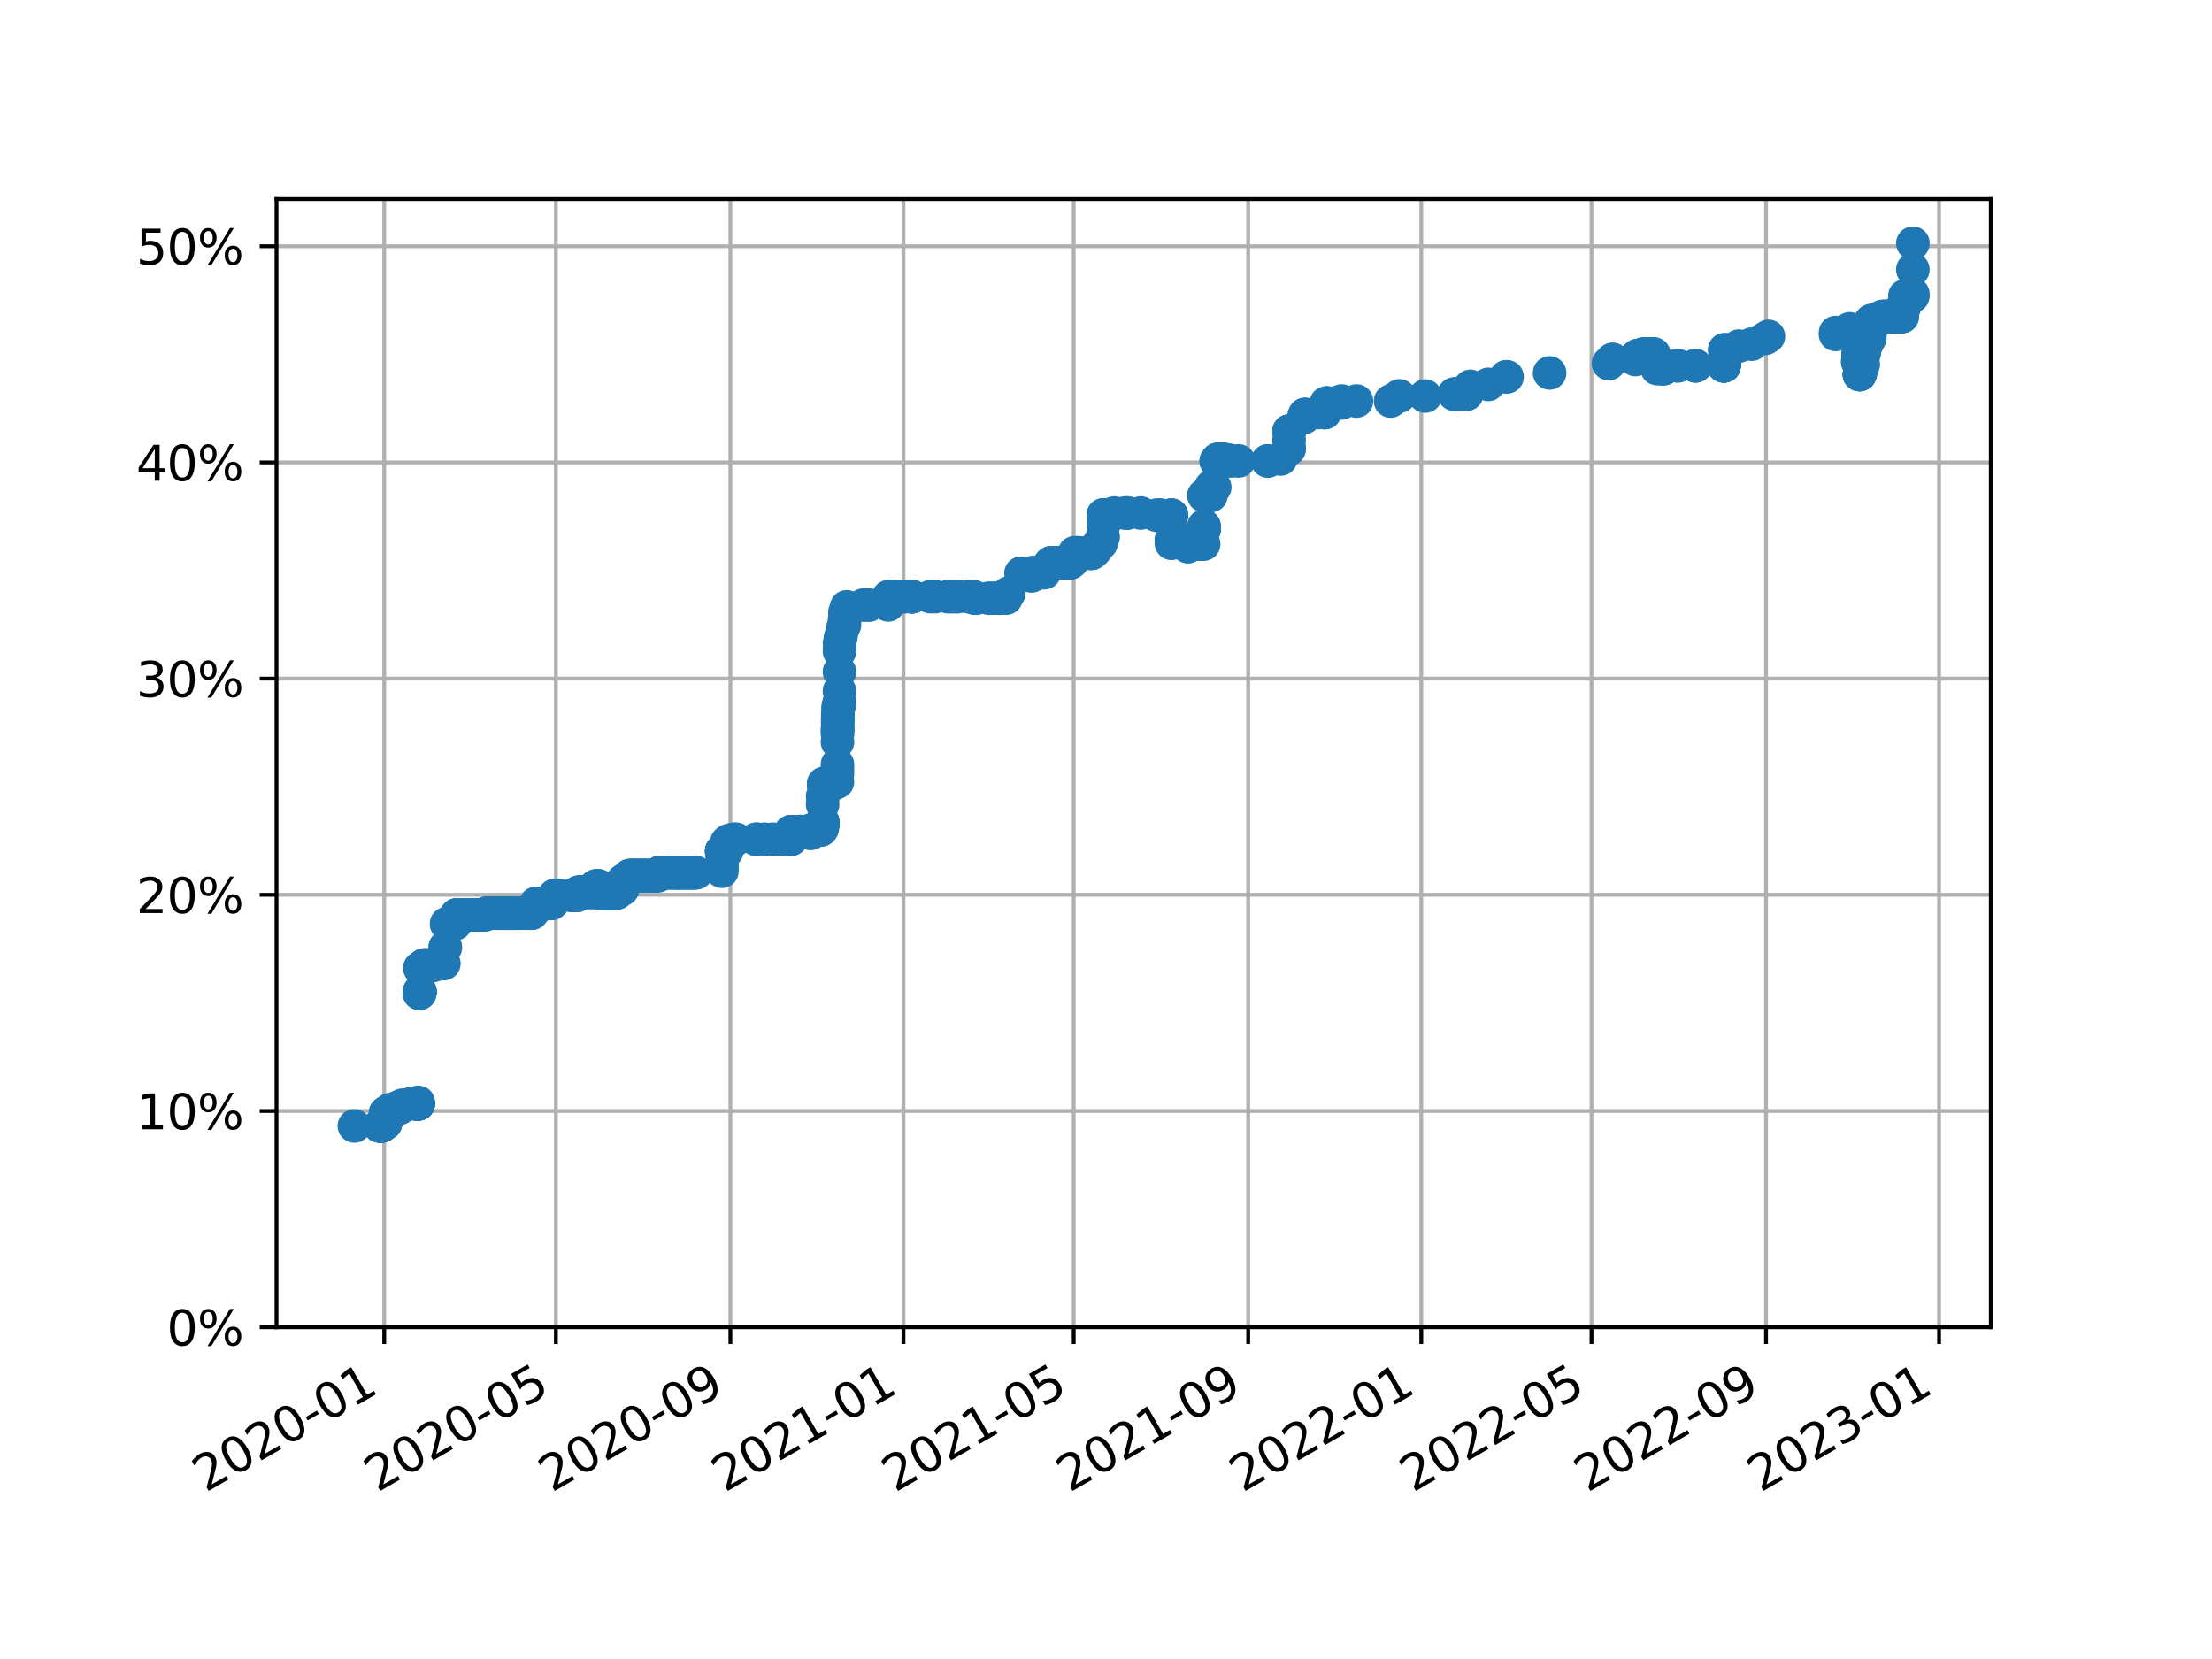 <?xml version="1.0" encoding="utf-8" standalone="no"?>
<!DOCTYPE svg PUBLIC "-//W3C//DTD SVG 1.1//EN"
  "http://www.w3.org/Graphics/SVG/1.1/DTD/svg11.dtd">
<svg xmlns:xlink="http://www.w3.org/1999/xlink" width="460.8pt" height="345.6pt" viewBox="0 0 460.8 345.6" xmlns="http://www.w3.org/2000/svg" version="1.1">
 <defs>
  <style type="text/css">*{stroke-linejoin: round; stroke-linecap: butt}</style>
 </defs>
 <g id="figure_1">
  <g id="patch_1">
   <path d="M 0 345.6 
L 460.8 345.6 
L 460.8 0 
L 0 0 
z
" style="fill: #ffffff"/>
  </g>
  <g id="axes_1">
   <g id="patch_2">
    <path d="M 57.6 276.48 
L 414.72 276.48 
L 414.72 41.472 
L 57.6 41.472 
z
" style="fill: #ffffff"/>
   </g>
   <g id="matplotlib.axis_1">
    <g id="xtick_1">
     <g id="line2d_1">
      <path d="M 80.044 276.48 
L 80.044 41.472 
" clip-path="url(#p4082cabf2c)" style="fill: none; stroke: #b0b0b0; stroke-width: 0.8; stroke-linecap: square"/>
     </g>
     <g id="line2d_2">
      <defs>
       <path id="m02f224fc10" d="M 0 0 
L 0 3.5 
" style="stroke: #000000; stroke-width: 0.8"/>
      </defs>
      <g>
       <use xlink:href="#m02f224fc10" x="80.044" y="276.48" style="stroke: #000000; stroke-width: 0.8"/>
      </g>
     </g>
     <g id="text_1">
      <!-- 2020-01 -->
      <g transform="translate(42.819 310.952) rotate(-30) scale(0.1 -0.1)">
       <defs>
        <path id="DejaVuSans-32" d="M 1228 531 
L 3431 531 
L 3431 0 
L 469 0 
L 469 531 
Q 828 903 1448 1529 
Q 2069 2156 2228 2338 
Q 2531 2678 2651 2914 
Q 2772 3150 2772 3378 
Q 2772 3750 2511 3984 
Q 2250 4219 1831 4219 
Q 1534 4219 1204 4116 
Q 875 4013 500 3803 
L 500 4441 
Q 881 4594 1212 4672 
Q 1544 4750 1819 4750 
Q 2544 4750 2975 4387 
Q 3406 4025 3406 3419 
Q 3406 3131 3298 2873 
Q 3191 2616 2906 2266 
Q 2828 2175 2409 1742 
Q 1991 1309 1228 531 
z
" transform="scale(0.016)"/>
        <path id="DejaVuSans-30" d="M 2034 4250 
Q 1547 4250 1301 3770 
Q 1056 3291 1056 2328 
Q 1056 1369 1301 889 
Q 1547 409 2034 409 
Q 2525 409 2770 889 
Q 3016 1369 3016 2328 
Q 3016 3291 2770 3770 
Q 2525 4250 2034 4250 
z
M 2034 4750 
Q 2819 4750 3233 4129 
Q 3647 3509 3647 2328 
Q 3647 1150 3233 529 
Q 2819 -91 2034 -91 
Q 1250 -91 836 529 
Q 422 1150 422 2328 
Q 422 3509 836 4129 
Q 1250 4750 2034 4750 
z
" transform="scale(0.016)"/>
        <path id="DejaVuSans-2d" d="M 313 2009 
L 1997 2009 
L 1997 1497 
L 313 1497 
L 313 2009 
z
" transform="scale(0.016)"/>
        <path id="DejaVuSans-31" d="M 794 531 
L 1825 531 
L 1825 4091 
L 703 3866 
L 703 4441 
L 1819 4666 
L 2450 4666 
L 2450 531 
L 3481 531 
L 3481 0 
L 794 0 
L 794 531 
z
" transform="scale(0.016)"/>
       </defs>
       <use xlink:href="#DejaVuSans-32"/>
       <use xlink:href="#DejaVuSans-30" x="63.623"/>
       <use xlink:href="#DejaVuSans-32" x="127.246"/>
       <use xlink:href="#DejaVuSans-30" x="190.869"/>
       <use xlink:href="#DejaVuSans-2d" x="254.492"/>
       <use xlink:href="#DejaVuSans-30" x="290.576"/>
       <use xlink:href="#DejaVuSans-31" x="354.199"/>
      </g>
     </g>
    </g>
    <g id="xtick_2">
     <g id="line2d_3">
      <path d="M 115.803 276.48 
L 115.803 41.472 
" clip-path="url(#p4082cabf2c)" style="fill: none; stroke: #b0b0b0; stroke-width: 0.8; stroke-linecap: square"/>
     </g>
     <g id="line2d_4">
      <g>
       <use xlink:href="#m02f224fc10" x="115.803" y="276.48" style="stroke: #000000; stroke-width: 0.8"/>
      </g>
     </g>
     <g id="text_2">
      <!-- 2020-05 -->
      <g transform="translate(78.578 310.952) rotate(-30) scale(0.1 -0.1)">
       <defs>
        <path id="DejaVuSans-35" d="M 691 4666 
L 3169 4666 
L 3169 4134 
L 1269 4134 
L 1269 2991 
Q 1406 3038 1543 3061 
Q 1681 3084 1819 3084 
Q 2600 3084 3056 2656 
Q 3513 2228 3513 1497 
Q 3513 744 3044 326 
Q 2575 -91 1722 -91 
Q 1428 -91 1123 -41 
Q 819 9 494 109 
L 494 744 
Q 775 591 1075 516 
Q 1375 441 1709 441 
Q 2250 441 2565 725 
Q 2881 1009 2881 1497 
Q 2881 1984 2565 2268 
Q 2250 2553 1709 2553 
Q 1456 2553 1204 2497 
Q 953 2441 691 2322 
L 691 4666 
z
" transform="scale(0.016)"/>
       </defs>
       <use xlink:href="#DejaVuSans-32"/>
       <use xlink:href="#DejaVuSans-30" x="63.623"/>
       <use xlink:href="#DejaVuSans-32" x="127.246"/>
       <use xlink:href="#DejaVuSans-30" x="190.869"/>
       <use xlink:href="#DejaVuSans-2d" x="254.492"/>
       <use xlink:href="#DejaVuSans-30" x="290.576"/>
       <use xlink:href="#DejaVuSans-35" x="354.199"/>
      </g>
     </g>
    </g>
    <g id="xtick_3">
     <g id="line2d_5">
      <path d="M 152.153 276.48 
L 152.153 41.472 
" clip-path="url(#p4082cabf2c)" style="fill: none; stroke: #b0b0b0; stroke-width: 0.8; stroke-linecap: square"/>
     </g>
     <g id="line2d_6">
      <g>
       <use xlink:href="#m02f224fc10" x="152.153" y="276.48" style="stroke: #000000; stroke-width: 0.8"/>
      </g>
     </g>
     <g id="text_3">
      <!-- 2020-09 -->
      <g transform="translate(114.929 310.952) rotate(-30) scale(0.1 -0.1)">
       <defs>
        <path id="DejaVuSans-39" d="M 703 97 
L 703 672 
Q 941 559 1184 500 
Q 1428 441 1663 441 
Q 2288 441 2617 861 
Q 2947 1281 2994 2138 
Q 2813 1869 2534 1725 
Q 2256 1581 1919 1581 
Q 1219 1581 811 2004 
Q 403 2428 403 3163 
Q 403 3881 828 4315 
Q 1253 4750 1959 4750 
Q 2769 4750 3195 4129 
Q 3622 3509 3622 2328 
Q 3622 1225 3098 567 
Q 2575 -91 1691 -91 
Q 1453 -91 1209 -44 
Q 966 3 703 97 
z
M 1959 2075 
Q 2384 2075 2632 2365 
Q 2881 2656 2881 3163 
Q 2881 3666 2632 3958 
Q 2384 4250 1959 4250 
Q 1534 4250 1286 3958 
Q 1038 3666 1038 3163 
Q 1038 2656 1286 2365 
Q 1534 2075 1959 2075 
z
" transform="scale(0.016)"/>
       </defs>
       <use xlink:href="#DejaVuSans-32"/>
       <use xlink:href="#DejaVuSans-30" x="63.623"/>
       <use xlink:href="#DejaVuSans-32" x="127.246"/>
       <use xlink:href="#DejaVuSans-30" x="190.869"/>
       <use xlink:href="#DejaVuSans-2d" x="254.492"/>
       <use xlink:href="#DejaVuSans-30" x="290.576"/>
       <use xlink:href="#DejaVuSans-39" x="354.199"/>
      </g>
     </g>
    </g>
    <g id="xtick_4">
     <g id="line2d_7">
      <path d="M 188.208 276.48 
L 188.208 41.472 
" clip-path="url(#p4082cabf2c)" style="fill: none; stroke: #b0b0b0; stroke-width: 0.8; stroke-linecap: square"/>
     </g>
     <g id="line2d_8">
      <g>
       <use xlink:href="#m02f224fc10" x="188.208" y="276.48" style="stroke: #000000; stroke-width: 0.8"/>
      </g>
     </g>
     <g id="text_4">
      <!-- 2021-01 -->
      <g transform="translate(150.983 310.952) rotate(-30) scale(0.1 -0.1)">
       <use xlink:href="#DejaVuSans-32"/>
       <use xlink:href="#DejaVuSans-30" x="63.623"/>
       <use xlink:href="#DejaVuSans-32" x="127.246"/>
       <use xlink:href="#DejaVuSans-31" x="190.869"/>
       <use xlink:href="#DejaVuSans-2d" x="254.492"/>
       <use xlink:href="#DejaVuSans-30" x="290.576"/>
       <use xlink:href="#DejaVuSans-31" x="354.199"/>
      </g>
     </g>
    </g>
    <g id="xtick_5">
     <g id="line2d_9">
      <path d="M 223.672 276.48 
L 223.672 41.472 
" clip-path="url(#p4082cabf2c)" style="fill: none; stroke: #b0b0b0; stroke-width: 0.8; stroke-linecap: square"/>
     </g>
     <g id="line2d_10">
      <g>
       <use xlink:href="#m02f224fc10" x="223.672" y="276.48" style="stroke: #000000; stroke-width: 0.8"/>
      </g>
     </g>
     <g id="text_5">
      <!-- 2021-05 -->
      <g transform="translate(186.447 310.952) rotate(-30) scale(0.1 -0.1)">
       <use xlink:href="#DejaVuSans-32"/>
       <use xlink:href="#DejaVuSans-30" x="63.623"/>
       <use xlink:href="#DejaVuSans-32" x="127.246"/>
       <use xlink:href="#DejaVuSans-31" x="190.869"/>
       <use xlink:href="#DejaVuSans-2d" x="254.492"/>
       <use xlink:href="#DejaVuSans-30" x="290.576"/>
       <use xlink:href="#DejaVuSans-35" x="354.199"/>
      </g>
     </g>
    </g>
    <g id="xtick_6">
     <g id="line2d_11">
      <path d="M 260.022 276.48 
L 260.022 41.472 
" clip-path="url(#p4082cabf2c)" style="fill: none; stroke: #b0b0b0; stroke-width: 0.8; stroke-linecap: square"/>
     </g>
     <g id="line2d_12">
      <g>
       <use xlink:href="#m02f224fc10" x="260.022" y="276.48" style="stroke: #000000; stroke-width: 0.8"/>
      </g>
     </g>
     <g id="text_6">
      <!-- 2021-09 -->
      <g transform="translate(222.797 310.952) rotate(-30) scale(0.1 -0.1)">
       <use xlink:href="#DejaVuSans-32"/>
       <use xlink:href="#DejaVuSans-30" x="63.623"/>
       <use xlink:href="#DejaVuSans-32" x="127.246"/>
       <use xlink:href="#DejaVuSans-31" x="190.869"/>
       <use xlink:href="#DejaVuSans-2d" x="254.492"/>
       <use xlink:href="#DejaVuSans-30" x="290.576"/>
       <use xlink:href="#DejaVuSans-39" x="354.199"/>
      </g>
     </g>
    </g>
    <g id="xtick_7">
     <g id="line2d_13">
      <path d="M 296.077 276.48 
L 296.077 41.472 
" clip-path="url(#p4082cabf2c)" style="fill: none; stroke: #b0b0b0; stroke-width: 0.8; stroke-linecap: square"/>
     </g>
     <g id="line2d_14">
      <g>
       <use xlink:href="#m02f224fc10" x="296.077" y="276.48" style="stroke: #000000; stroke-width: 0.8"/>
      </g>
     </g>
     <g id="text_7">
      <!-- 2022-01 -->
      <g transform="translate(258.852 310.952) rotate(-30) scale(0.1 -0.1)">
       <use xlink:href="#DejaVuSans-32"/>
       <use xlink:href="#DejaVuSans-30" x="63.623"/>
       <use xlink:href="#DejaVuSans-32" x="127.246"/>
       <use xlink:href="#DejaVuSans-32" x="190.869"/>
       <use xlink:href="#DejaVuSans-2d" x="254.492"/>
       <use xlink:href="#DejaVuSans-30" x="290.576"/>
       <use xlink:href="#DejaVuSans-31" x="354.199"/>
      </g>
     </g>
    </g>
    <g id="xtick_8">
     <g id="line2d_15">
      <path d="M 331.54 276.48 
L 331.54 41.472 
" clip-path="url(#p4082cabf2c)" style="fill: none; stroke: #b0b0b0; stroke-width: 0.8; stroke-linecap: square"/>
     </g>
     <g id="line2d_16">
      <g>
       <use xlink:href="#m02f224fc10" x="331.54" y="276.48" style="stroke: #000000; stroke-width: 0.8"/>
      </g>
     </g>
     <g id="text_8">
      <!-- 2022-05 -->
      <g transform="translate(294.316 310.952) rotate(-30) scale(0.1 -0.1)">
       <use xlink:href="#DejaVuSans-32"/>
       <use xlink:href="#DejaVuSans-30" x="63.623"/>
       <use xlink:href="#DejaVuSans-32" x="127.246"/>
       <use xlink:href="#DejaVuSans-32" x="190.869"/>
       <use xlink:href="#DejaVuSans-2d" x="254.492"/>
       <use xlink:href="#DejaVuSans-30" x="290.576"/>
       <use xlink:href="#DejaVuSans-35" x="354.199"/>
      </g>
     </g>
    </g>
    <g id="xtick_9">
     <g id="line2d_17">
      <path d="M 367.891 276.48 
L 367.891 41.472 
" clip-path="url(#p4082cabf2c)" style="fill: none; stroke: #b0b0b0; stroke-width: 0.8; stroke-linecap: square"/>
     </g>
     <g id="line2d_18">
      <g>
       <use xlink:href="#m02f224fc10" x="367.891" y="276.48" style="stroke: #000000; stroke-width: 0.8"/>
      </g>
     </g>
     <g id="text_9">
      <!-- 2022-09 -->
      <g transform="translate(330.666 310.952) rotate(-30) scale(0.1 -0.1)">
       <use xlink:href="#DejaVuSans-32"/>
       <use xlink:href="#DejaVuSans-30" x="63.623"/>
       <use xlink:href="#DejaVuSans-32" x="127.246"/>
       <use xlink:href="#DejaVuSans-32" x="190.869"/>
       <use xlink:href="#DejaVuSans-2d" x="254.492"/>
       <use xlink:href="#DejaVuSans-30" x="290.576"/>
       <use xlink:href="#DejaVuSans-39" x="354.199"/>
      </g>
     </g>
    </g>
    <g id="xtick_10">
     <g id="line2d_19">
      <path d="M 403.946 276.48 
L 403.946 41.472 
" clip-path="url(#p4082cabf2c)" style="fill: none; stroke: #b0b0b0; stroke-width: 0.8; stroke-linecap: square"/>
     </g>
     <g id="line2d_20">
      <g>
       <use xlink:href="#m02f224fc10" x="403.946" y="276.48" style="stroke: #000000; stroke-width: 0.8"/>
      </g>
     </g>
     <g id="text_10">
      <!-- 2023-01 -->
      <g transform="translate(366.721 310.952) rotate(-30) scale(0.1 -0.1)">
       <defs>
        <path id="DejaVuSans-33" d="M 2597 2516 
Q 3050 2419 3304 2112 
Q 3559 1806 3559 1356 
Q 3559 666 3084 287 
Q 2609 -91 1734 -91 
Q 1441 -91 1130 -33 
Q 819 25 488 141 
L 488 750 
Q 750 597 1062 519 
Q 1375 441 1716 441 
Q 2309 441 2620 675 
Q 2931 909 2931 1356 
Q 2931 1769 2642 2001 
Q 2353 2234 1838 2234 
L 1294 2234 
L 1294 2753 
L 1863 2753 
Q 2328 2753 2575 2939 
Q 2822 3125 2822 3475 
Q 2822 3834 2567 4026 
Q 2313 4219 1838 4219 
Q 1578 4219 1281 4162 
Q 984 4106 628 3988 
L 628 4550 
Q 988 4650 1302 4700 
Q 1616 4750 1894 4750 
Q 2613 4750 3031 4423 
Q 3450 4097 3450 3541 
Q 3450 3153 3228 2886 
Q 3006 2619 2597 2516 
z
" transform="scale(0.016)"/>
       </defs>
       <use xlink:href="#DejaVuSans-32"/>
       <use xlink:href="#DejaVuSans-30" x="63.623"/>
       <use xlink:href="#DejaVuSans-32" x="127.246"/>
       <use xlink:href="#DejaVuSans-33" x="190.869"/>
       <use xlink:href="#DejaVuSans-2d" x="254.492"/>
       <use xlink:href="#DejaVuSans-30" x="290.576"/>
       <use xlink:href="#DejaVuSans-31" x="354.199"/>
      </g>
     </g>
    </g>
   </g>
   <g id="matplotlib.axis_2">
    <g id="ytick_1">
     <g id="line2d_21">
      <path d="M 57.6 276.48 
L 414.72 276.48 
" clip-path="url(#p4082cabf2c)" style="fill: none; stroke: #b0b0b0; stroke-width: 0.8; stroke-linecap: square"/>
     </g>
     <g id="line2d_22">
      <defs>
       <path id="m94bb094a23" d="M 0 0 
L -3.5 0 
" style="stroke: #000000; stroke-width: 0.8"/>
      </defs>
      <g>
       <use xlink:href="#m94bb094a23" x="57.6" y="276.48" style="stroke: #000000; stroke-width: 0.8"/>
      </g>
     </g>
     <g id="text_11">
      <!-- 0% -->
      <g transform="translate(34.736 280.279) scale(0.1 -0.1)">
       <defs>
        <path id="DejaVuSans-25" d="M 4653 2053 
Q 4381 2053 4226 1822 
Q 4072 1591 4072 1178 
Q 4072 772 4226 539 
Q 4381 306 4653 306 
Q 4919 306 5073 539 
Q 5228 772 5228 1178 
Q 5228 1588 5073 1820 
Q 4919 2053 4653 2053 
z
M 4653 2450 
Q 5147 2450 5437 2106 
Q 5728 1763 5728 1178 
Q 5728 594 5436 251 
Q 5144 -91 4653 -91 
Q 4153 -91 3862 251 
Q 3572 594 3572 1178 
Q 3572 1766 3864 2108 
Q 4156 2450 4653 2450 
z
M 1428 4353 
Q 1159 4353 1004 4120 
Q 850 3888 850 3481 
Q 850 3069 1003 2837 
Q 1156 2606 1428 2606 
Q 1700 2606 1854 2837 
Q 2009 3069 2009 3481 
Q 2009 3884 1853 4118 
Q 1697 4353 1428 4353 
z
M 4250 4750 
L 4750 4750 
L 1831 -91 
L 1331 -91 
L 4250 4750 
z
M 1428 4750 
Q 1922 4750 2215 4408 
Q 2509 4066 2509 3481 
Q 2509 2891 2217 2550 
Q 1925 2209 1428 2209 
Q 931 2209 642 2551 
Q 353 2894 353 3481 
Q 353 4063 643 4406 
Q 934 4750 1428 4750 
z
" transform="scale(0.016)"/>
       </defs>
       <use xlink:href="#DejaVuSans-30"/>
       <use xlink:href="#DejaVuSans-25" x="63.623"/>
      </g>
     </g>
    </g>
    <g id="ytick_2">
     <g id="line2d_23">
      <path d="M 57.6 231.443 
L 414.72 231.443 
" clip-path="url(#p4082cabf2c)" style="fill: none; stroke: #b0b0b0; stroke-width: 0.8; stroke-linecap: square"/>
     </g>
     <g id="line2d_24">
      <g>
       <use xlink:href="#m94bb094a23" x="57.6" y="231.443" style="stroke: #000000; stroke-width: 0.8"/>
      </g>
     </g>
     <g id="text_12">
      <!-- 10% -->
      <g transform="translate(28.373 235.243) scale(0.1 -0.1)">
       <use xlink:href="#DejaVuSans-31"/>
       <use xlink:href="#DejaVuSans-30" x="63.623"/>
       <use xlink:href="#DejaVuSans-25" x="127.246"/>
      </g>
     </g>
    </g>
    <g id="ytick_3">
     <g id="line2d_25">
      <path d="M 57.6 186.407 
L 414.72 186.407 
" clip-path="url(#p4082cabf2c)" style="fill: none; stroke: #b0b0b0; stroke-width: 0.8; stroke-linecap: square"/>
     </g>
     <g id="line2d_26">
      <g>
       <use xlink:href="#m94bb094a23" x="57.6" y="186.407" style="stroke: #000000; stroke-width: 0.8"/>
      </g>
     </g>
     <g id="text_13">
      <!-- 20% -->
      <g transform="translate(28.373 190.206) scale(0.1 -0.1)">
       <use xlink:href="#DejaVuSans-32"/>
       <use xlink:href="#DejaVuSans-30" x="63.623"/>
       <use xlink:href="#DejaVuSans-25" x="127.246"/>
      </g>
     </g>
    </g>
    <g id="ytick_4">
     <g id="line2d_27">
      <path d="M 57.6 141.37 
L 414.72 141.37 
" clip-path="url(#p4082cabf2c)" style="fill: none; stroke: #b0b0b0; stroke-width: 0.8; stroke-linecap: square"/>
     </g>
     <g id="line2d_28">
      <g>
       <use xlink:href="#m94bb094a23" x="57.6" y="141.37" style="stroke: #000000; stroke-width: 0.8"/>
      </g>
     </g>
     <g id="text_14">
      <!-- 30% -->
      <g transform="translate(28.373 145.169) scale(0.1 -0.1)">
       <use xlink:href="#DejaVuSans-33"/>
       <use xlink:href="#DejaVuSans-30" x="63.623"/>
       <use xlink:href="#DejaVuSans-25" x="127.246"/>
      </g>
     </g>
    </g>
    <g id="ytick_5">
     <g id="line2d_29">
      <path d="M 57.6 96.333 
L 414.72 96.333 
" clip-path="url(#p4082cabf2c)" style="fill: none; stroke: #b0b0b0; stroke-width: 0.8; stroke-linecap: square"/>
     </g>
     <g id="line2d_30">
      <g>
       <use xlink:href="#m94bb094a23" x="57.6" y="96.333" style="stroke: #000000; stroke-width: 0.8"/>
      </g>
     </g>
     <g id="text_15">
      <!-- 40% -->
      <g transform="translate(28.373 100.133) scale(0.1 -0.1)">
       <defs>
        <path id="DejaVuSans-34" d="M 2419 4116 
L 825 1625 
L 2419 1625 
L 2419 4116 
z
M 2253 4666 
L 3047 4666 
L 3047 1625 
L 3713 1625 
L 3713 1100 
L 3047 1100 
L 3047 0 
L 2419 0 
L 2419 1100 
L 313 1100 
L 313 1709 
L 2253 4666 
z
" transform="scale(0.016)"/>
       </defs>
       <use xlink:href="#DejaVuSans-34"/>
       <use xlink:href="#DejaVuSans-30" x="63.623"/>
       <use xlink:href="#DejaVuSans-25" x="127.246"/>
      </g>
     </g>
    </g>
    <g id="ytick_6">
     <g id="line2d_31">
      <path d="M 57.6 51.297 
L 414.72 51.297 
" clip-path="url(#p4082cabf2c)" style="fill: none; stroke: #b0b0b0; stroke-width: 0.8; stroke-linecap: square"/>
     </g>
     <g id="line2d_32">
      <g>
       <use xlink:href="#m94bb094a23" x="57.6" y="51.297" style="stroke: #000000; stroke-width: 0.8"/>
      </g>
     </g>
     <g id="text_16">
      <!-- 50% -->
      <g transform="translate(28.373 55.096) scale(0.1 -0.1)">
       <use xlink:href="#DejaVuSans-35"/>
       <use xlink:href="#DejaVuSans-30" x="63.623"/>
       <use xlink:href="#DejaVuSans-25" x="127.246"/>
      </g>
     </g>
    </g>
   </g>
   <g id="line2d_33">
    <defs>
     <path id="mdfce5c8823" d="M 0 3 
C 0.796 3 1.559 2.684 2.121 2.121 
C 2.684 1.559 3 0.796 3 0 
C 3 -0.796 2.684 -1.559 2.121 -2.121 
C 1.559 -2.684 0.796 -3 0 -3 
C -0.796 -3 -1.559 -2.684 -2.121 -2.121 
C -2.684 -1.559 -3 -0.796 -3 0 
C -3 0.796 -2.684 1.559 -2.121 2.121 
C -1.559 2.684 -0.796 3 0 3 
z
" style="stroke: #1f77b4"/>
    </defs>
    <g clip-path="url(#p4082cabf2c)">
     <use xlink:href="#mdfce5c8823" x="398.487" y="50.666" style="fill: #1f77b4; stroke: #1f77b4"/>
     <use xlink:href="#mdfce5c8823" x="398.479" y="56.161" style="fill: #1f77b4; stroke: #1f77b4"/>
     <use xlink:href="#mdfce5c8823" x="398.473" y="61.25" style="fill: #1f77b4; stroke: #1f77b4"/>
     <use xlink:href="#mdfce5c8823" x="398.456" y="61.655" style="fill: #1f77b4; stroke: #1f77b4"/>
     <use xlink:href="#mdfce5c8823" x="398.393" y="61.655" style="fill: #1f77b4; stroke: #1f77b4"/>
     <use xlink:href="#mdfce5c8823" x="398.24" y="61.655" style="fill: #1f77b4; stroke: #1f77b4"/>
     <use xlink:href="#mdfce5c8823" x="397.649" y="61.655" style="fill: #1f77b4; stroke: #1f77b4"/>
     <use xlink:href="#mdfce5c8823" x="397.205" y="61.655" style="fill: #1f77b4; stroke: #1f77b4"/>
     <use xlink:href="#mdfce5c8823" x="397.02" y="61.655" style="fill: #1f77b4; stroke: #1f77b4"/>
     <use xlink:href="#mdfce5c8823" x="397.015" y="61.655" style="fill: #1f77b4; stroke: #1f77b4"/>
     <use xlink:href="#mdfce5c8823" x="397.01" y="61.655" style="fill: #1f77b4; stroke: #1f77b4"/>
     <use xlink:href="#mdfce5c8823" x="397.001" y="61.655" style="fill: #1f77b4; stroke: #1f77b4"/>
     <use xlink:href="#mdfce5c8823" x="396.823" y="61.655" style="fill: #1f77b4; stroke: #1f77b4"/>
     <use xlink:href="#mdfce5c8823" x="396.688" y="63.997" style="fill: #1f77b4; stroke: #1f77b4"/>
     <use xlink:href="#mdfce5c8823" x="396.467" y="63.997" style="fill: #1f77b4; stroke: #1f77b4"/>
     <use xlink:href="#mdfce5c8823" x="396.272" y="63.997" style="fill: #1f77b4; stroke: #1f77b4"/>
     <use xlink:href="#mdfce5c8823" x="396.269" y="65.934" style="fill: #1f77b4; stroke: #1f77b4"/>
     <use xlink:href="#mdfce5c8823" x="396.268" y="65.934" style="fill: #1f77b4; stroke: #1f77b4"/>
     <use xlink:href="#mdfce5c8823" x="396.179" y="65.934" style="fill: #1f77b4; stroke: #1f77b4"/>
     <use xlink:href="#mdfce5c8823" x="395.819" y="65.934" style="fill: #1f77b4; stroke: #1f77b4"/>
     <use xlink:href="#mdfce5c8823" x="395.647" y="65.934" style="fill: #1f77b4; stroke: #1f77b4"/>
     <use xlink:href="#mdfce5c8823" x="395.438" y="65.934" style="fill: #1f77b4; stroke: #1f77b4"/>
     <use xlink:href="#mdfce5c8823" x="395.025" y="65.934" style="fill: #1f77b4; stroke: #1f77b4"/>
     <use xlink:href="#mdfce5c8823" x="394.853" y="65.934" style="fill: #1f77b4; stroke: #1f77b4"/>
     <use xlink:href="#mdfce5c8823" x="394.846" y="65.934" style="fill: #1f77b4; stroke: #1f77b4"/>
     <use xlink:href="#mdfce5c8823" x="394.841" y="65.934" style="fill: #1f77b4; stroke: #1f77b4"/>
     <use xlink:href="#mdfce5c8823" x="394.558" y="65.934" style="fill: #1f77b4; stroke: #1f77b4"/>
     <use xlink:href="#mdfce5c8823" x="394.546" y="65.934" style="fill: #1f77b4; stroke: #1f77b4"/>
     <use xlink:href="#mdfce5c8823" x="394.262" y="65.934" style="fill: #1f77b4; stroke: #1f77b4"/>
     <use xlink:href="#mdfce5c8823" x="394.25" y="65.934" style="fill: #1f77b4; stroke: #1f77b4"/>
     <use xlink:href="#mdfce5c8823" x="394.219" y="65.934" style="fill: #1f77b4; stroke: #1f77b4"/>
     <use xlink:href="#mdfce5c8823" x="393.966" y="65.934" style="fill: #1f77b4; stroke: #1f77b4"/>
     <use xlink:href="#mdfce5c8823" x="393.341" y="65.934" style="fill: #1f77b4; stroke: #1f77b4"/>
     <use xlink:href="#mdfce5c8823" x="393.308" y="65.934" style="fill: #1f77b4; stroke: #1f77b4"/>
     <use xlink:href="#mdfce5c8823" x="393.264" y="65.934" style="fill: #1f77b4; stroke: #1f77b4"/>
     <use xlink:href="#mdfce5c8823" x="393.216" y="65.934" style="fill: #1f77b4; stroke: #1f77b4"/>
     <use xlink:href="#mdfce5c8823" x="393.068" y="65.934" style="fill: #1f77b4; stroke: #1f77b4"/>
     <use xlink:href="#mdfce5c8823" x="392.987" y="65.934" style="fill: #1f77b4; stroke: #1f77b4"/>
     <use xlink:href="#mdfce5c8823" x="392.901" y="65.934" style="fill: #1f77b4; stroke: #1f77b4"/>
     <use xlink:href="#mdfce5c8823" x="392.477" y="65.934" style="fill: #1f77b4; stroke: #1f77b4"/>
     <use xlink:href="#mdfce5c8823" x="392.43" y="65.934" style="fill: #1f77b4; stroke: #1f77b4"/>
     <use xlink:href="#mdfce5c8823" x="392.093" y="65.934" style="fill: #1f77b4; stroke: #1f77b4"/>
     <use xlink:href="#mdfce5c8823" x="391.105" y="66.744" style="fill: #1f77b4; stroke: #1f77b4"/>
     <use xlink:href="#mdfce5c8823" x="391.099" y="66.744" style="fill: #1f77b4; stroke: #1f77b4"/>
     <use xlink:href="#mdfce5c8823" x="391.091" y="66.744" style="fill: #1f77b4; stroke: #1f77b4"/>
     <use xlink:href="#mdfce5c8823" x="390.777" y="66.744" style="fill: #1f77b4; stroke: #1f77b4"/>
     <use xlink:href="#mdfce5c8823" x="390.771" y="66.744" style="fill: #1f77b4; stroke: #1f77b4"/>
     <use xlink:href="#mdfce5c8823" x="390.545" y="66.744" style="fill: #1f77b4; stroke: #1f77b4"/>
     <use xlink:href="#mdfce5c8823" x="389.902" y="66.744" style="fill: #1f77b4; stroke: #1f77b4"/>
     <use xlink:href="#mdfce5c8823" x="389.73" y="66.969" style="fill: #1f77b4; stroke: #1f77b4"/>
     <use xlink:href="#mdfce5c8823" x="389.711" y="66.969" style="fill: #1f77b4; stroke: #1f77b4"/>
     <use xlink:href="#mdfce5c8823" x="389.67" y="66.969" style="fill: #1f77b4; stroke: #1f77b4"/>
     <use xlink:href="#mdfce5c8823" x="389.662" y="68.951" style="fill: #1f77b4; stroke: #1f77b4"/>
     <use xlink:href="#mdfce5c8823" x="389.522" y="70.437" style="fill: #1f77b4; stroke: #1f77b4"/>
     <use xlink:href="#mdfce5c8823" x="389.114" y="70.437" style="fill: #1f77b4; stroke: #1f77b4"/>
     <use xlink:href="#mdfce5c8823" x="389.108" y="70.933" style="fill: #1f77b4; stroke: #1f77b4"/>
     <use xlink:href="#mdfce5c8823" x="388.937" y="71.473" style="fill: #1f77b4; stroke: #1f77b4"/>
     <use xlink:href="#mdfce5c8823" x="388.932" y="71.473" style="fill: #1f77b4; stroke: #1f77b4"/>
     <use xlink:href="#mdfce5c8823" x="388.763" y="71.473" style="fill: #1f77b4; stroke: #1f77b4"/>
     <use xlink:href="#mdfce5c8823" x="388.642" y="71.473" style="fill: #1f77b4; stroke: #1f77b4"/>
     <use xlink:href="#mdfce5c8823" x="388.413" y="71.473" style="fill: #1f77b4; stroke: #1f77b4"/>
     <use xlink:href="#mdfce5c8823" x="388.406" y="72.644" style="fill: #1f77b4; stroke: #1f77b4"/>
     <use xlink:href="#mdfce5c8823" x="388.347" y="73.5" style="fill: #1f77b4; stroke: #1f77b4"/>
     <use xlink:href="#mdfce5c8823" x="388.301" y="73.5" style="fill: #1f77b4; stroke: #1f77b4"/>
     <use xlink:href="#mdfce5c8823" x="388.185" y="73.5" style="fill: #1f77b4; stroke: #1f77b4"/>
     <use xlink:href="#mdfce5c8823" x="388.16" y="73.5" style="fill: #1f77b4; stroke: #1f77b4"/>
     <use xlink:href="#mdfce5c8823" x="388.144" y="73.815" style="fill: #1f77b4; stroke: #1f77b4"/>
     <use xlink:href="#mdfce5c8823" x="388.135" y="75.842" style="fill: #1f77b4; stroke: #1f77b4"/>
     <use xlink:href="#mdfce5c8823" x="388.051" y="76.157" style="fill: #1f77b4; stroke: #1f77b4"/>
     <use xlink:href="#mdfce5c8823" x="387.884" y="76.157" style="fill: #1f77b4; stroke: #1f77b4"/>
     <use xlink:href="#mdfce5c8823" x="387.601" y="77.643" style="fill: #1f77b4; stroke: #1f77b4"/>
     <use xlink:href="#mdfce5c8823" x="387.532" y="77.643" style="fill: #1f77b4; stroke: #1f77b4"/>
     <use xlink:href="#mdfce5c8823" x="387.453" y="78.003" style="fill: #1f77b4; stroke: #1f77b4"/>
     <use xlink:href="#mdfce5c8823" x="387.397" y="78.003" style="fill: #1f77b4; stroke: #1f77b4"/>
     <use xlink:href="#mdfce5c8823" x="387.384" y="78.003" style="fill: #1f77b4; stroke: #1f77b4"/>
     <use xlink:href="#mdfce5c8823" x="387.377" y="78.003" style="fill: #1f77b4; stroke: #1f77b4"/>
     <use xlink:href="#mdfce5c8823" x="387.377" y="78.003" style="fill: #1f77b4; stroke: #1f77b4"/>
     <use xlink:href="#mdfce5c8823" x="387.372" y="78.003" style="fill: #1f77b4; stroke: #1f77b4"/>
     <use xlink:href="#mdfce5c8823" x="387.347" y="78.003" style="fill: #1f77b4; stroke: #1f77b4"/>
     <use xlink:href="#mdfce5c8823" x="387.1" y="73.86" style="fill: #1f77b4; stroke: #1f77b4"/>
     <use xlink:href="#mdfce5c8823" x="387.1" y="73.86" style="fill: #1f77b4; stroke: #1f77b4"/>
     <use xlink:href="#mdfce5c8823" x="387.07" y="73.86" style="fill: #1f77b4; stroke: #1f77b4"/>
     <use xlink:href="#mdfce5c8823" x="387.064" y="75.346" style="fill: #1f77b4; stroke: #1f77b4"/>
     <use xlink:href="#mdfce5c8823" x="387.064" y="75.346" style="fill: #1f77b4; stroke: #1f77b4"/>
     <use xlink:href="#mdfce5c8823" x="387.062" y="75.346" style="fill: #1f77b4; stroke: #1f77b4"/>
     <use xlink:href="#mdfce5c8823" x="387.062" y="75.346" style="fill: #1f77b4; stroke: #1f77b4"/>
     <use xlink:href="#mdfce5c8823" x="386.99" y="75.346" style="fill: #1f77b4; stroke: #1f77b4"/>
     <use xlink:href="#mdfce5c8823" x="386.984" y="71.113" style="fill: #1f77b4; stroke: #1f77b4"/>
     <use xlink:href="#mdfce5c8823" x="385.323" y="68.501" style="fill: #1f77b4; stroke: #1f77b4"/>
     <use xlink:href="#mdfce5c8823" x="384.701" y="69.266" style="fill: #1f77b4; stroke: #1f77b4"/>
     <use xlink:href="#mdfce5c8823" x="384.701" y="69.266" style="fill: #1f77b4; stroke: #1f77b4"/>
     <use xlink:href="#mdfce5c8823" x="382.393" y="69.266" style="fill: #1f77b4; stroke: #1f77b4"/>
     <use xlink:href="#mdfce5c8823" x="382.383" y="69.672" style="fill: #1f77b4; stroke: #1f77b4"/>
     <use xlink:href="#mdfce5c8823" x="368.394" y="70.077" style="fill: #1f77b4; stroke: #1f77b4"/>
     <use xlink:href="#mdfce5c8823" x="367.747" y="70.482" style="fill: #1f77b4; stroke: #1f77b4"/>
     <use xlink:href="#mdfce5c8823" x="364.908" y="71.698" style="fill: #1f77b4; stroke: #1f77b4"/>
     <use xlink:href="#mdfce5c8823" x="362.235" y="72.104" style="fill: #1f77b4; stroke: #1f77b4"/>
     <use xlink:href="#mdfce5c8823" x="359.309" y="72.869" style="fill: #1f77b4; stroke: #1f77b4"/>
     <use xlink:href="#mdfce5c8823" x="359.305" y="72.869" style="fill: #1f77b4; stroke: #1f77b4"/>
     <use xlink:href="#mdfce5c8823" x="359.299" y="74.941" style="fill: #1f77b4; stroke: #1f77b4"/>
     <use xlink:href="#mdfce5c8823" x="359.225" y="75.572" style="fill: #1f77b4; stroke: #1f77b4"/>
     <use xlink:href="#mdfce5c8823" x="359.169" y="75.887" style="fill: #1f77b4; stroke: #1f77b4"/>
     <use xlink:href="#mdfce5c8823" x="359.139" y="76.202" style="fill: #1f77b4; stroke: #1f77b4"/>
     <use xlink:href="#mdfce5c8823" x="359.134" y="76.202" style="fill: #1f77b4; stroke: #1f77b4"/>
     <use xlink:href="#mdfce5c8823" x="359.126" y="76.202" style="fill: #1f77b4; stroke: #1f77b4"/>
     <use xlink:href="#mdfce5c8823" x="359.12" y="76.202" style="fill: #1f77b4; stroke: #1f77b4"/>
     <use xlink:href="#mdfce5c8823" x="359.113" y="76.202" style="fill: #1f77b4; stroke: #1f77b4"/>
     <use xlink:href="#mdfce5c8823" x="359.108" y="76.202" style="fill: #1f77b4; stroke: #1f77b4"/>
     <use xlink:href="#mdfce5c8823" x="359.102" y="76.202" style="fill: #1f77b4; stroke: #1f77b4"/>
     <use xlink:href="#mdfce5c8823" x="353.24" y="76.202" style="fill: #1f77b4; stroke: #1f77b4"/>
     <use xlink:href="#mdfce5c8823" x="353.235" y="76.202" style="fill: #1f77b4; stroke: #1f77b4"/>
     <use xlink:href="#mdfce5c8823" x="353.105" y="76.202" style="fill: #1f77b4; stroke: #1f77b4"/>
     <use xlink:href="#mdfce5c8823" x="349.528" y="76.202" style="fill: #1f77b4; stroke: #1f77b4"/>
     <use xlink:href="#mdfce5c8823" x="349.522" y="76.202" style="fill: #1f77b4; stroke: #1f77b4"/>
     <use xlink:href="#mdfce5c8823" x="347.09" y="76.202" style="fill: #1f77b4; stroke: #1f77b4"/>
     <use xlink:href="#mdfce5c8823" x="346.585" y="76.202" style="fill: #1f77b4; stroke: #1f77b4"/>
     <use xlink:href="#mdfce5c8823" x="346.578" y="76.517" style="fill: #1f77b4; stroke: #1f77b4"/>
     <use xlink:href="#mdfce5c8823" x="346.559" y="76.787" style="fill: #1f77b4; stroke: #1f77b4"/>
     <use xlink:href="#mdfce5c8823" x="346.55" y="76.787" style="fill: #1f77b4; stroke: #1f77b4"/>
     <use xlink:href="#mdfce5c8823" x="346.541" y="76.787" style="fill: #1f77b4; stroke: #1f77b4"/>
     <use xlink:href="#mdfce5c8823" x="345.907" y="76.787" style="fill: #1f77b4; stroke: #1f77b4"/>
     <use xlink:href="#mdfce5c8823" x="345.219" y="76.787" style="fill: #1f77b4; stroke: #1f77b4"/>
     <use xlink:href="#mdfce5c8823" x="344.516" y="73.725" style="fill: #1f77b4; stroke: #1f77b4"/>
     <use xlink:href="#mdfce5c8823" x="344.214" y="73.725" style="fill: #1f77b4; stroke: #1f77b4"/>
     <use xlink:href="#mdfce5c8823" x="343.623" y="73.725" style="fill: #1f77b4; stroke: #1f77b4"/>
     <use xlink:href="#mdfce5c8823" x="343.617" y="73.725" style="fill: #1f77b4; stroke: #1f77b4"/>
     <use xlink:href="#mdfce5c8823" x="343.604" y="73.725" style="fill: #1f77b4; stroke: #1f77b4"/>
     <use xlink:href="#mdfce5c8823" x="343.599" y="73.725" style="fill: #1f77b4; stroke: #1f77b4"/>
     <use xlink:href="#mdfce5c8823" x="343.493" y="73.725" style="fill: #1f77b4; stroke: #1f77b4"/>
     <use xlink:href="#mdfce5c8823" x="343.309" y="73.725" style="fill: #1f77b4; stroke: #1f77b4"/>
     <use xlink:href="#mdfce5c8823" x="343.279" y="73.725" style="fill: #1f77b4; stroke: #1f77b4"/>
     <use xlink:href="#mdfce5c8823" x="343.168" y="73.725" style="fill: #1f77b4; stroke: #1f77b4"/>
     <use xlink:href="#mdfce5c8823" x="343.045" y="73.725" style="fill: #1f77b4; stroke: #1f77b4"/>
     <use xlink:href="#mdfce5c8823" x="343.038" y="73.725" style="fill: #1f77b4; stroke: #1f77b4"/>
     <use xlink:href="#mdfce5c8823" x="343.032" y="73.725" style="fill: #1f77b4; stroke: #1f77b4"/>
     <use xlink:href="#mdfce5c8823" x="342.352" y="73.725" style="fill: #1f77b4; stroke: #1f77b4"/>
     <use xlink:href="#mdfce5c8823" x="341.252" y="74.085" style="fill: #1f77b4; stroke: #1f77b4"/>
     <use xlink:href="#mdfce5c8823" x="341.252" y="74.085" style="fill: #1f77b4; stroke: #1f77b4"/>
     <use xlink:href="#mdfce5c8823" x="341.118" y="74.085" style="fill: #1f77b4; stroke: #1f77b4"/>
     <use xlink:href="#mdfce5c8823" x="340.957" y="74.491" style="fill: #1f77b4; stroke: #1f77b4"/>
     <use xlink:href="#mdfce5c8823" x="340.951" y="74.491" style="fill: #1f77b4; stroke: #1f77b4"/>
     <use xlink:href="#mdfce5c8823" x="340.862" y="74.491" style="fill: #1f77b4; stroke: #1f77b4"/>
     <use xlink:href="#mdfce5c8823" x="340.692" y="74.491" style="fill: #1f77b4; stroke: #1f77b4"/>
     <use xlink:href="#mdfce5c8823" x="340.687" y="74.491" style="fill: #1f77b4; stroke: #1f77b4"/>
     <use xlink:href="#mdfce5c8823" x="340.674" y="74.896" style="fill: #1f77b4; stroke: #1f77b4"/>
     <use xlink:href="#mdfce5c8823" x="335.935" y="74.896" style="fill: #1f77b4; stroke: #1f77b4"/>
     <use xlink:href="#mdfce5c8823" x="335.934" y="74.896" style="fill: #1f77b4; stroke: #1f77b4"/>
     <use xlink:href="#mdfce5c8823" x="335.201" y="75.707" style="fill: #1f77b4; stroke: #1f77b4"/>
     <use xlink:href="#mdfce5c8823" x="335.084" y="75.707" style="fill: #1f77b4; stroke: #1f77b4"/>
     <use xlink:href="#mdfce5c8823" x="322.813" y="77.688" style="fill: #1f77b4; stroke: #1f77b4"/>
     <use xlink:href="#mdfce5c8823" x="313.941" y="78.499" style="fill: #1f77b4; stroke: #1f77b4"/>
     <use xlink:href="#mdfce5c8823" x="313.756" y="78.499" style="fill: #1f77b4; stroke: #1f77b4"/>
     <use xlink:href="#mdfce5c8823" x="310.043" y="80.075" style="fill: #1f77b4; stroke: #1f77b4"/>
     <use xlink:href="#mdfce5c8823" x="306.306" y="80.48" style="fill: #1f77b4; stroke: #1f77b4"/>
     <use xlink:href="#mdfce5c8823" x="305.519" y="81.291" style="fill: #1f77b4; stroke: #1f77b4"/>
     <use xlink:href="#mdfce5c8823" x="305.512" y="82.102" style="fill: #1f77b4; stroke: #1f77b4"/>
     <use xlink:href="#mdfce5c8823" x="305.505" y="82.102" style="fill: #1f77b4; stroke: #1f77b4"/>
     <use xlink:href="#mdfce5c8823" x="303.586" y="82.102" style="fill: #1f77b4; stroke: #1f77b4"/>
     <use xlink:href="#mdfce5c8823" x="303.566" y="82.102" style="fill: #1f77b4; stroke: #1f77b4"/>
     <use xlink:href="#mdfce5c8823" x="303.27" y="82.102" style="fill: #1f77b4; stroke: #1f77b4"/>
     <use xlink:href="#mdfce5c8823" x="302.959" y="82.102" style="fill: #1f77b4; stroke: #1f77b4"/>
     <use xlink:href="#mdfce5c8823" x="302.957" y="82.102" style="fill: #1f77b4; stroke: #1f77b4"/>
     <use xlink:href="#mdfce5c8823" x="296.899" y="82.507" style="fill: #1f77b4; stroke: #1f77b4"/>
     <use xlink:href="#mdfce5c8823" x="291.544" y="82.507" style="fill: #1f77b4; stroke: #1f77b4"/>
     <use xlink:href="#mdfce5c8823" x="291.456" y="82.507" style="fill: #1f77b4; stroke: #1f77b4"/>
     <use xlink:href="#mdfce5c8823" x="289.688" y="83.543" style="fill: #1f77b4; stroke: #1f77b4"/>
     <use xlink:href="#mdfce5c8823" x="282.574" y="83.543" style="fill: #1f77b4; stroke: #1f77b4"/>
     <use xlink:href="#mdfce5c8823" x="279.482" y="83.543" style="fill: #1f77b4; stroke: #1f77b4"/>
     <use xlink:href="#mdfce5c8823" x="279.474" y="83.948" style="fill: #1f77b4; stroke: #1f77b4"/>
     <use xlink:href="#mdfce5c8823" x="278.183" y="83.948" style="fill: #1f77b4; stroke: #1f77b4"/>
     <use xlink:href="#mdfce5c8823" x="276.501" y="83.948" style="fill: #1f77b4; stroke: #1f77b4"/>
     <use xlink:href="#mdfce5c8823" x="276.295" y="83.948" style="fill: #1f77b4; stroke: #1f77b4"/>
     <use xlink:href="#mdfce5c8823" x="276.042" y="85.525" style="fill: #1f77b4; stroke: #1f77b4"/>
     <use xlink:href="#mdfce5c8823" x="275.946" y="85.525" style="fill: #1f77b4; stroke: #1f77b4"/>
     <use xlink:href="#mdfce5c8823" x="275.943" y="85.93" style="fill: #1f77b4; stroke: #1f77b4"/>
     <use xlink:href="#mdfce5c8823" x="275.943" y="85.93" style="fill: #1f77b4; stroke: #1f77b4"/>
     <use xlink:href="#mdfce5c8823" x="275.931" y="85.93" style="fill: #1f77b4; stroke: #1f77b4"/>
     <use xlink:href="#mdfce5c8823" x="275.93" y="85.93" style="fill: #1f77b4; stroke: #1f77b4"/>
     <use xlink:href="#mdfce5c8823" x="274.727" y="85.93" style="fill: #1f77b4; stroke: #1f77b4"/>
     <use xlink:href="#mdfce5c8823" x="271.929" y="86.335" style="fill: #1f77b4; stroke: #1f77b4"/>
     <use xlink:href="#mdfce5c8823" x="271.809" y="86.335" style="fill: #1f77b4; stroke: #1f77b4"/>
     <use xlink:href="#mdfce5c8823" x="271.692" y="86.651" style="fill: #1f77b4; stroke: #1f77b4"/>
     <use xlink:href="#mdfce5c8823" x="271.686" y="86.966" style="fill: #1f77b4; stroke: #1f77b4"/>
     <use xlink:href="#mdfce5c8823" x="268.578" y="89.803" style="fill: #1f77b4; stroke: #1f77b4"/>
     <use xlink:href="#mdfce5c8823" x="268.568" y="89.803" style="fill: #1f77b4; stroke: #1f77b4"/>
     <use xlink:href="#mdfce5c8823" x="268.568" y="89.803" style="fill: #1f77b4; stroke: #1f77b4"/>
     <use xlink:href="#mdfce5c8823" x="268.546" y="89.803" style="fill: #1f77b4; stroke: #1f77b4"/>
     <use xlink:href="#mdfce5c8823" x="268.539" y="91.65" style="fill: #1f77b4; stroke: #1f77b4"/>
     <use xlink:href="#mdfce5c8823" x="268.534" y="93.226" style="fill: #1f77b4; stroke: #1f77b4"/>
     <use xlink:href="#mdfce5c8823" x="268.529" y="93.541" style="fill: #1f77b4; stroke: #1f77b4"/>
     <use xlink:href="#mdfce5c8823" x="268.521" y="93.541" style="fill: #1f77b4; stroke: #1f77b4"/>
     <use xlink:href="#mdfce5c8823" x="266.773" y="95.613" style="fill: #1f77b4; stroke: #1f77b4"/>
     <use xlink:href="#mdfce5c8823" x="264.119" y="96.018" style="fill: #1f77b4; stroke: #1f77b4"/>
     <use xlink:href="#mdfce5c8823" x="264.119" y="96.018" style="fill: #1f77b4; stroke: #1f77b4"/>
     <use xlink:href="#mdfce5c8823" x="258.025" y="96.018" style="fill: #1f77b4; stroke: #1f77b4"/>
     <use xlink:href="#mdfce5c8823" x="256.356" y="96.018" style="fill: #1f77b4; stroke: #1f77b4"/>
     <use xlink:href="#mdfce5c8823" x="256.06" y="95.883" style="fill: #1f77b4; stroke: #1f77b4"/>
     <use xlink:href="#mdfce5c8823" x="255.765" y="95.883" style="fill: #1f77b4; stroke: #1f77b4"/>
     <use xlink:href="#mdfce5c8823" x="255.471" y="95.883" style="fill: #1f77b4; stroke: #1f77b4"/>
     <use xlink:href="#mdfce5c8823" x="255.466" y="95.883" style="fill: #1f77b4; stroke: #1f77b4"/>
     <use xlink:href="#mdfce5c8823" x="254.982" y="95.703" style="fill: #1f77b4; stroke: #1f77b4"/>
     <use xlink:href="#mdfce5c8823" x="254.713" y="95.703" style="fill: #1f77b4; stroke: #1f77b4"/>
     <use xlink:href="#mdfce5c8823" x="254.706" y="95.703" style="fill: #1f77b4; stroke: #1f77b4"/>
     <use xlink:href="#mdfce5c8823" x="254.699" y="95.703" style="fill: #1f77b4; stroke: #1f77b4"/>
     <use xlink:href="#mdfce5c8823" x="254.686" y="95.703" style="fill: #1f77b4; stroke: #1f77b4"/>
     <use xlink:href="#mdfce5c8823" x="254.583" y="95.703" style="fill: #1f77b4; stroke: #1f77b4"/>
     <use xlink:href="#mdfce5c8823" x="254.287" y="95.703" style="fill: #1f77b4; stroke: #1f77b4"/>
     <use xlink:href="#mdfce5c8823" x="253.69" y="95.703" style="fill: #1f77b4; stroke: #1f77b4"/>
     <use xlink:href="#mdfce5c8823" x="253.655" y="95.703" style="fill: #1f77b4; stroke: #1f77b4"/>
     <use xlink:href="#mdfce5c8823" x="253.642" y="95.703" style="fill: #1f77b4; stroke: #1f77b4"/>
     <use xlink:href="#mdfce5c8823" x="253.37" y="96.063" style="fill: #1f77b4; stroke: #1f77b4"/>
     <use xlink:href="#mdfce5c8823" x="253.37" y="96.063" style="fill: #1f77b4; stroke: #1f77b4"/>
     <use xlink:href="#mdfce5c8823" x="253.056" y="101.513" style="fill: #1f77b4; stroke: #1f77b4"/>
     <use xlink:href="#mdfce5c8823" x="252.802" y="101.513" style="fill: #1f77b4; stroke: #1f77b4"/>
     <use xlink:href="#mdfce5c8823" x="252.508" y="101.378" style="fill: #1f77b4; stroke: #1f77b4"/>
     <use xlink:href="#mdfce5c8823" x="252.429" y="101.378" style="fill: #1f77b4; stroke: #1f77b4"/>
     <use xlink:href="#mdfce5c8823" x="252.31" y="101.378" style="fill: #1f77b4; stroke: #1f77b4"/>
     <use xlink:href="#mdfce5c8823" x="252.308" y="102.143" style="fill: #1f77b4; stroke: #1f77b4"/>
     <use xlink:href="#mdfce5c8823" x="252.304" y="102.143" style="fill: #1f77b4; stroke: #1f77b4"/>
     <use xlink:href="#mdfce5c8823" x="252.214" y="103.224" style="fill: #1f77b4; stroke: #1f77b4"/>
     <use xlink:href="#mdfce5c8823" x="252.209" y="103.224" style="fill: #1f77b4; stroke: #1f77b4"/>
     <use xlink:href="#mdfce5c8823" x="251.622" y="103.224" style="fill: #1f77b4; stroke: #1f77b4"/>
     <use xlink:href="#mdfce5c8823" x="251.612" y="103.224" style="fill: #1f77b4; stroke: #1f77b4"/>
     <use xlink:href="#mdfce5c8823" x="251.411" y="103.224" style="fill: #1f77b4; stroke: #1f77b4"/>
     <use xlink:href="#mdfce5c8823" x="251.073" y="103.224" style="fill: #1f77b4; stroke: #1f77b4"/>
     <use xlink:href="#mdfce5c8823" x="251.06" y="103.224" style="fill: #1f77b4; stroke: #1f77b4"/>
     <use xlink:href="#mdfce5c8823" x="251.055" y="103.224" style="fill: #1f77b4; stroke: #1f77b4"/>
     <use xlink:href="#mdfce5c8823" x="251.047" y="103.224" style="fill: #1f77b4; stroke: #1f77b4"/>
     <use xlink:href="#mdfce5c8823" x="251.041" y="103.224" style="fill: #1f77b4; stroke: #1f77b4"/>
     <use xlink:href="#mdfce5c8823" x="250.834" y="103.224" style="fill: #1f77b4; stroke: #1f77b4"/>
     <use xlink:href="#mdfce5c8823" x="250.826" y="103.224" style="fill: #1f77b4; stroke: #1f77b4"/>
     <use xlink:href="#mdfce5c8823" x="250.822" y="109.619" style="fill: #1f77b4; stroke: #1f77b4"/>
     <use xlink:href="#mdfce5c8823" x="250.821" y="109.619" style="fill: #1f77b4; stroke: #1f77b4"/>
     <use xlink:href="#mdfce5c8823" x="250.789" y="110.25" style="fill: #1f77b4; stroke: #1f77b4"/>
     <use xlink:href="#mdfce5c8823" x="250.783" y="110.25" style="fill: #1f77b4; stroke: #1f77b4"/>
     <use xlink:href="#mdfce5c8823" x="250.781" y="110.25" style="fill: #1f77b4; stroke: #1f77b4"/>
     <use xlink:href="#mdfce5c8823" x="250.781" y="110.25" style="fill: #1f77b4; stroke: #1f77b4"/>
     <use xlink:href="#mdfce5c8823" x="250.78" y="110.25" style="fill: #1f77b4; stroke: #1f77b4"/>
     <use xlink:href="#mdfce5c8823" x="250.779" y="110.25" style="fill: #1f77b4; stroke: #1f77b4"/>
     <use xlink:href="#mdfce5c8823" x="250.776" y="110.25" style="fill: #1f77b4; stroke: #1f77b4"/>
     <use xlink:href="#mdfce5c8823" x="250.776" y="110.25" style="fill: #1f77b4; stroke: #1f77b4"/>
     <use xlink:href="#mdfce5c8823" x="250.774" y="110.25" style="fill: #1f77b4; stroke: #1f77b4"/>
     <use xlink:href="#mdfce5c8823" x="250.773" y="110.25" style="fill: #1f77b4; stroke: #1f77b4"/>
     <use xlink:href="#mdfce5c8823" x="250.734" y="113.357" style="fill: #1f77b4; stroke: #1f77b4"/>
     <use xlink:href="#mdfce5c8823" x="250.143" y="113.357" style="fill: #1f77b4; stroke: #1f77b4"/>
     <use xlink:href="#mdfce5c8823" x="249.912" y="113.357" style="fill: #1f77b4; stroke: #1f77b4"/>
     <use xlink:href="#mdfce5c8823" x="249.912" y="113.357" style="fill: #1f77b4; stroke: #1f77b4"/>
     <use xlink:href="#mdfce5c8823" x="249.911" y="113.357" style="fill: #1f77b4; stroke: #1f77b4"/>
     <use xlink:href="#mdfce5c8823" x="249.911" y="113.357" style="fill: #1f77b4; stroke: #1f77b4"/>
     <use xlink:href="#mdfce5c8823" x="249.911" y="113.357" style="fill: #1f77b4; stroke: #1f77b4"/>
     <use xlink:href="#mdfce5c8823" x="249.911" y="113.357" style="fill: #1f77b4; stroke: #1f77b4"/>
     <use xlink:href="#mdfce5c8823" x="249.553" y="113.357" style="fill: #1f77b4; stroke: #1f77b4"/>
     <use xlink:href="#mdfce5c8823" x="249.547" y="113.357" style="fill: #1f77b4; stroke: #1f77b4"/>
     <use xlink:href="#mdfce5c8823" x="249.257" y="112.592" style="fill: #1f77b4; stroke: #1f77b4"/>
     <use xlink:href="#mdfce5c8823" x="248.665" y="112.592" style="fill: #1f77b4; stroke: #1f77b4"/>
     <use xlink:href="#mdfce5c8823" x="248.365" y="112.592" style="fill: #1f77b4; stroke: #1f77b4"/>
     <use xlink:href="#mdfce5c8823" x="247.865" y="112.592" style="fill: #1f77b4; stroke: #1f77b4"/>
     <use xlink:href="#mdfce5c8823" x="247.858" y="113.582" style="fill: #1f77b4; stroke: #1f77b4"/>
     <use xlink:href="#mdfce5c8823" x="247.478" y="113.898" style="fill: #1f77b4; stroke: #1f77b4"/>
     <use xlink:href="#mdfce5c8823" x="246.001" y="112.502" style="fill: #1f77b4; stroke: #1f77b4"/>
     <use xlink:href="#mdfce5c8823" x="245.705" y="112.502" style="fill: #1f77b4; stroke: #1f77b4"/>
     <use xlink:href="#mdfce5c8823" x="245.411" y="112.502" style="fill: #1f77b4; stroke: #1f77b4"/>
     <use xlink:href="#mdfce5c8823" x="244.227" y="112.502" style="fill: #1f77b4; stroke: #1f77b4"/>
     <use xlink:href="#mdfce5c8823" x="244.05" y="112.502" style="fill: #1f77b4; stroke: #1f77b4"/>
     <use xlink:href="#mdfce5c8823" x="244.047" y="112.502" style="fill: #1f77b4; stroke: #1f77b4"/>
     <use xlink:href="#mdfce5c8823" x="244.042" y="112.502" style="fill: #1f77b4; stroke: #1f77b4"/>
     <use xlink:href="#mdfce5c8823" x="244.038" y="113.177" style="fill: #1f77b4; stroke: #1f77b4"/>
     <use xlink:href="#mdfce5c8823" x="244.036" y="107.322" style="fill: #1f77b4; stroke: #1f77b4"/>
     <use xlink:href="#mdfce5c8823" x="244.035" y="107.322" style="fill: #1f77b4; stroke: #1f77b4"/>
     <use xlink:href="#mdfce5c8823" x="244.034" y="107.322" style="fill: #1f77b4; stroke: #1f77b4"/>
     <use xlink:href="#mdfce5c8823" x="241.788" y="107.322" style="fill: #1f77b4; stroke: #1f77b4"/>
     <use xlink:href="#mdfce5c8823" x="241.492" y="107.322" style="fill: #1f77b4; stroke: #1f77b4"/>
     <use xlink:href="#mdfce5c8823" x="240.899" y="107.322" style="fill: #1f77b4; stroke: #1f77b4"/>
     <use xlink:href="#mdfce5c8823" x="237.648" y="106.872" style="fill: #1f77b4; stroke: #1f77b4"/>
     <use xlink:href="#mdfce5c8823" x="234.805" y="106.872" style="fill: #1f77b4; stroke: #1f77b4"/>
     <use xlink:href="#mdfce5c8823" x="234.803" y="106.872" style="fill: #1f77b4; stroke: #1f77b4"/>
     <use xlink:href="#mdfce5c8823" x="234.394" y="106.872" style="fill: #1f77b4; stroke: #1f77b4"/>
     <use xlink:href="#mdfce5c8823" x="232.109" y="106.872" style="fill: #1f77b4; stroke: #1f77b4"/>
     <use xlink:href="#mdfce5c8823" x="231.148" y="107.548" style="fill: #1f77b4; stroke: #1f77b4"/>
     <use xlink:href="#mdfce5c8823" x="231.143" y="107.548" style="fill: #1f77b4; stroke: #1f77b4"/>
     <use xlink:href="#mdfce5c8823" x="230.26" y="107.548" style="fill: #1f77b4; stroke: #1f77b4"/>
     <use xlink:href="#mdfce5c8823" x="230.256" y="107.548" style="fill: #1f77b4; stroke: #1f77b4"/>
     <use xlink:href="#mdfce5c8823" x="229.965" y="107.277" style="fill: #1f77b4; stroke: #1f77b4"/>
     <use xlink:href="#mdfce5c8823" x="229.844" y="107.277" style="fill: #1f77b4; stroke: #1f77b4"/>
     <use xlink:href="#mdfce5c8823" x="229.84" y="107.277" style="fill: #1f77b4; stroke: #1f77b4"/>
     <use xlink:href="#mdfce5c8823" x="229.837" y="109.439" style="fill: #1f77b4; stroke: #1f77b4"/>
     <use xlink:href="#mdfce5c8823" x="229.81" y="111.826" style="fill: #1f77b4; stroke: #1f77b4"/>
     <use xlink:href="#mdfce5c8823" x="229.553" y="112.186" style="fill: #1f77b4; stroke: #1f77b4"/>
     <use xlink:href="#mdfce5c8823" x="229.549" y="112.502" style="fill: #1f77b4; stroke: #1f77b4"/>
     <use xlink:href="#mdfce5c8823" x="229.37" y="113.177" style="fill: #1f77b4; stroke: #1f77b4"/>
     <use xlink:href="#mdfce5c8823" x="229.079" y="113.177" style="fill: #1f77b4; stroke: #1f77b4"/>
     <use xlink:href="#mdfce5c8823" x="228.968" y="113.177" style="fill: #1f77b4; stroke: #1f77b4"/>
     <use xlink:href="#mdfce5c8823" x="228.224" y="114.573" style="fill: #1f77b4; stroke: #1f77b4"/>
     <use xlink:href="#mdfce5c8823" x="227.891" y="114.888" style="fill: #1f77b4; stroke: #1f77b4"/>
     <use xlink:href="#mdfce5c8823" x="227.596" y="114.888" style="fill: #1f77b4; stroke: #1f77b4"/>
     <use xlink:href="#mdfce5c8823" x="227.456" y="114.888" style="fill: #1f77b4; stroke: #1f77b4"/>
     <use xlink:href="#mdfce5c8823" x="227.454" y="115.249" style="fill: #1f77b4; stroke: #1f77b4"/>
     <use xlink:href="#mdfce5c8823" x="227.445" y="115.249" style="fill: #1f77b4; stroke: #1f77b4"/>
     <use xlink:href="#mdfce5c8823" x="227.301" y="115.249" style="fill: #1f77b4; stroke: #1f77b4"/>
     <use xlink:href="#mdfce5c8823" x="227.006" y="115.249" style="fill: #1f77b4; stroke: #1f77b4"/>
     <use xlink:href="#mdfce5c8823" x="226.713" y="115.249" style="fill: #1f77b4; stroke: #1f77b4"/>
     <use xlink:href="#mdfce5c8823" x="226.121" y="115.249" style="fill: #1f77b4; stroke: #1f77b4"/>
     <use xlink:href="#mdfce5c8823" x="225.531" y="115.249" style="fill: #1f77b4; stroke: #1f77b4"/>
     <use xlink:href="#mdfce5c8823" x="224.939" y="115.249" style="fill: #1f77b4; stroke: #1f77b4"/>
     <use xlink:href="#mdfce5c8823" x="224.649" y="115.159" style="fill: #1f77b4; stroke: #1f77b4"/>
     <use xlink:href="#mdfce5c8823" x="224.346" y="115.159" style="fill: #1f77b4; stroke: #1f77b4"/>
     <use xlink:href="#mdfce5c8823" x="223.852" y="115.159" style="fill: #1f77b4; stroke: #1f77b4"/>
     <use xlink:href="#mdfce5c8823" x="223.459" y="116.87" style="fill: #1f77b4; stroke: #1f77b4"/>
     <use xlink:href="#mdfce5c8823" x="223.163" y="116.87" style="fill: #1f77b4; stroke: #1f77b4"/>
     <use xlink:href="#mdfce5c8823" x="223.03" y="116.87" style="fill: #1f77b4; stroke: #1f77b4"/>
     <use xlink:href="#mdfce5c8823" x="223.027" y="117.23" style="fill: #1f77b4; stroke: #1f77b4"/>
     <use xlink:href="#mdfce5c8823" x="222.942" y="117.23" style="fill: #1f77b4; stroke: #1f77b4"/>
     <use xlink:href="#mdfce5c8823" x="222.867" y="117.23" style="fill: #1f77b4; stroke: #1f77b4"/>
     <use xlink:href="#mdfce5c8823" x="222.572" y="117.23" style="fill: #1f77b4; stroke: #1f77b4"/>
     <use xlink:href="#mdfce5c8823" x="222.276" y="117.23" style="fill: #1f77b4; stroke: #1f77b4"/>
     <use xlink:href="#mdfce5c8823" x="221.685" y="117.23" style="fill: #1f77b4; stroke: #1f77b4"/>
     <use xlink:href="#mdfce5c8823" x="221.39" y="117.23" style="fill: #1f77b4; stroke: #1f77b4"/>
     <use xlink:href="#mdfce5c8823" x="221.094" y="117.23" style="fill: #1f77b4; stroke: #1f77b4"/>
     <use xlink:href="#mdfce5c8823" x="220.503" y="117.23" style="fill: #1f77b4; stroke: #1f77b4"/>
     <use xlink:href="#mdfce5c8823" x="219.912" y="117.23" style="fill: #1f77b4; stroke: #1f77b4"/>
     <use xlink:href="#mdfce5c8823" x="219.026" y="117.23" style="fill: #1f77b4; stroke: #1f77b4"/>
     <use xlink:href="#mdfce5c8823" x="218.93" y="117.23" style="fill: #1f77b4; stroke: #1f77b4"/>
     <use xlink:href="#mdfce5c8823" x="218.724" y="117.546" style="fill: #1f77b4; stroke: #1f77b4"/>
     <use xlink:href="#mdfce5c8823" x="218.618" y="117.591" style="fill: #1f77b4; stroke: #1f77b4"/>
     <use xlink:href="#mdfce5c8823" x="217.543" y="119.302" style="fill: #1f77b4; stroke: #1f77b4"/>
     <use xlink:href="#mdfce5c8823" x="216.951" y="119.302" style="fill: #1f77b4; stroke: #1f77b4"/>
     <use xlink:href="#mdfce5c8823" x="216.366" y="119.302" style="fill: #1f77b4; stroke: #1f77b4"/>
     <use xlink:href="#mdfce5c8823" x="215.769" y="119.302" style="fill: #1f77b4; stroke: #1f77b4"/>
     <use xlink:href="#mdfce5c8823" x="215.301" y="119.302" style="fill: #1f77b4; stroke: #1f77b4"/>
     <use xlink:href="#mdfce5c8823" x="215.055" y="119.302" style="fill: #1f77b4; stroke: #1f77b4"/>
     <use xlink:href="#mdfce5c8823" x="215.051" y="119.662" style="fill: #1f77b4; stroke: #1f77b4"/>
     <use xlink:href="#mdfce5c8823" x="214.883" y="119.978" style="fill: #1f77b4; stroke: #1f77b4"/>
     <use xlink:href="#mdfce5c8823" x="213.998" y="119.797" style="fill: #1f77b4; stroke: #1f77b4"/>
     <use xlink:href="#mdfce5c8823" x="213.701" y="119.797" style="fill: #1f77b4; stroke: #1f77b4"/>
     <use xlink:href="#mdfce5c8823" x="212.728" y="119.437" style="fill: #1f77b4; stroke: #1f77b4"/>
     <use xlink:href="#mdfce5c8823" x="212.723" y="119.437" style="fill: #1f77b4; stroke: #1f77b4"/>
     <use xlink:href="#mdfce5c8823" x="210.151" y="123.581" style="fill: #1f77b4; stroke: #1f77b4"/>
     <use xlink:href="#mdfce5c8823" x="210.048" y="123.581" style="fill: #1f77b4; stroke: #1f77b4"/>
     <use xlink:href="#mdfce5c8823" x="209.564" y="124.616" style="fill: #1f77b4; stroke: #1f77b4"/>
     <use xlink:href="#mdfce5c8823" x="208.382" y="124.616" style="fill: #1f77b4; stroke: #1f77b4"/>
     <use xlink:href="#mdfce5c8823" x="208.377" y="124.616" style="fill: #1f77b4; stroke: #1f77b4"/>
     <use xlink:href="#mdfce5c8823" x="208.082" y="124.616" style="fill: #1f77b4; stroke: #1f77b4"/>
     <use xlink:href="#mdfce5c8823" x="207.195" y="124.616" style="fill: #1f77b4; stroke: #1f77b4"/>
     <use xlink:href="#mdfce5c8823" x="206.012" y="124.616" style="fill: #1f77b4; stroke: #1f77b4"/>
     <use xlink:href="#mdfce5c8823" x="203.35" y="124.616" style="fill: #1f77b4; stroke: #1f77b4"/>
     <use xlink:href="#mdfce5c8823" x="203.054" y="124.616" style="fill: #1f77b4; stroke: #1f77b4"/>
     <use xlink:href="#mdfce5c8823" x="202.762" y="124.301" style="fill: #1f77b4; stroke: #1f77b4"/>
     <use xlink:href="#mdfce5c8823" x="202.759" y="124.301" style="fill: #1f77b4; stroke: #1f77b4"/>
     <use xlink:href="#mdfce5c8823" x="201.875" y="124.301" style="fill: #1f77b4; stroke: #1f77b4"/>
     <use xlink:href="#mdfce5c8823" x="201.872" y="124.301" style="fill: #1f77b4; stroke: #1f77b4"/>
     <use xlink:href="#mdfce5c8823" x="199.508" y="124.301" style="fill: #1f77b4; stroke: #1f77b4"/>
     <use xlink:href="#mdfce5c8823" x="198.917" y="124.301" style="fill: #1f77b4; stroke: #1f77b4"/>
     <use xlink:href="#mdfce5c8823" x="198.031" y="124.301" style="fill: #1f77b4; stroke: #1f77b4"/>
     <use xlink:href="#mdfce5c8823" x="197.442" y="124.301" style="fill: #1f77b4; stroke: #1f77b4"/>
     <use xlink:href="#mdfce5c8823" x="194.779" y="124.301" style="fill: #1f77b4; stroke: #1f77b4"/>
     <use xlink:href="#mdfce5c8823" x="193.852" y="124.301" style="fill: #1f77b4; stroke: #1f77b4"/>
     <use xlink:href="#mdfce5c8823" x="190.077" y="124.301" style="fill: #1f77b4; stroke: #1f77b4"/>
     <use xlink:href="#mdfce5c8823" x="190.056" y="124.301" style="fill: #1f77b4; stroke: #1f77b4"/>
     <use xlink:href="#mdfce5c8823" x="189.966" y="124.301" style="fill: #1f77b4; stroke: #1f77b4"/>
     <use xlink:href="#mdfce5c8823" x="189.966" y="124.301" style="fill: #1f77b4; stroke: #1f77b4"/>
     <use xlink:href="#mdfce5c8823" x="189.831" y="124.301" style="fill: #1f77b4; stroke: #1f77b4"/>
     <use xlink:href="#mdfce5c8823" x="188.582" y="124.301" style="fill: #1f77b4; stroke: #1f77b4"/>
     <use xlink:href="#mdfce5c8823" x="188.279" y="124.301" style="fill: #1f77b4; stroke: #1f77b4"/>
     <use xlink:href="#mdfce5c8823" x="186.502" y="124.301" style="fill: #1f77b4; stroke: #1f77b4"/>
     <use xlink:href="#mdfce5c8823" x="185.917" y="124.301" style="fill: #1f77b4; stroke: #1f77b4"/>
     <use xlink:href="#mdfce5c8823" x="185.319" y="124.301" style="fill: #1f77b4; stroke: #1f77b4"/>
     <use xlink:href="#mdfce5c8823" x="185.117" y="124.301" style="fill: #1f77b4; stroke: #1f77b4"/>
     <use xlink:href="#mdfce5c8823" x="185.023" y="126.013" style="fill: #1f77b4; stroke: #1f77b4"/>
     <use xlink:href="#mdfce5c8823" x="181.014" y="126.058" style="fill: #1f77b4; stroke: #1f77b4"/>
     <use xlink:href="#mdfce5c8823" x="179.882" y="126.058" style="fill: #1f77b4; stroke: #1f77b4"/>
     <use xlink:href="#mdfce5c8823" x="176.379" y="126.418" style="fill: #1f77b4; stroke: #1f77b4"/>
     <use xlink:href="#mdfce5c8823" x="176.045" y="127.454" style="fill: #1f77b4; stroke: #1f77b4"/>
     <use xlink:href="#mdfce5c8823" x="176.04" y="127.769" style="fill: #1f77b4; stroke: #1f77b4"/>
     <use xlink:href="#mdfce5c8823" x="175.992" y="128.805" style="fill: #1f77b4; stroke: #1f77b4"/>
     <use xlink:href="#mdfce5c8823" x="175.988" y="128.805" style="fill: #1f77b4; stroke: #1f77b4"/>
     <use xlink:href="#mdfce5c8823" x="175.918" y="130.201" style="fill: #1f77b4; stroke: #1f77b4"/>
     <use xlink:href="#mdfce5c8823" x="175.776" y="130.201" style="fill: #1f77b4; stroke: #1f77b4"/>
     <use xlink:href="#mdfce5c8823" x="175.462" y="131.237" style="fill: #1f77b4; stroke: #1f77b4"/>
     <use xlink:href="#mdfce5c8823" x="175.178" y="132.588" style="fill: #1f77b4; stroke: #1f77b4"/>
     <use xlink:href="#mdfce5c8823" x="175.106" y="132.948" style="fill: #1f77b4; stroke: #1f77b4"/>
     <use xlink:href="#mdfce5c8823" x="174.9" y="133.939" style="fill: #1f77b4; stroke: #1f77b4"/>
     <use xlink:href="#mdfce5c8823" x="174.895" y="134.975" style="fill: #1f77b4; stroke: #1f77b4"/>
     <use xlink:href="#mdfce5c8823" x="174.888" y="135.65" style="fill: #1f77b4; stroke: #1f77b4"/>
     <use xlink:href="#mdfce5c8823" x="174.883" y="139.929" style="fill: #1f77b4; stroke: #1f77b4"/>
     <use xlink:href="#mdfce5c8823" x="174.879" y="143.937" style="fill: #1f77b4; stroke: #1f77b4"/>
     <use xlink:href="#mdfce5c8823" x="174.875" y="146.234" style="fill: #1f77b4; stroke: #1f77b4"/>
     <use xlink:href="#mdfce5c8823" x="174.867" y="146.594" style="fill: #1f77b4; stroke: #1f77b4"/>
     <use xlink:href="#mdfce5c8823" x="174.728" y="146.91" style="fill: #1f77b4; stroke: #1f77b4"/>
     <use xlink:href="#mdfce5c8823" x="174.72" y="146.91" style="fill: #1f77b4; stroke: #1f77b4"/>
     <use xlink:href="#mdfce5c8823" x="174.716" y="147.405" style="fill: #1f77b4; stroke: #1f77b4"/>
     <use xlink:href="#mdfce5c8823" x="174.575" y="147.405" style="fill: #1f77b4; stroke: #1f77b4"/>
     <use xlink:href="#mdfce5c8823" x="174.55" y="148.756" style="fill: #1f77b4; stroke: #1f77b4"/>
     <use xlink:href="#mdfce5c8823" x="174.524" y="148.756" style="fill: #1f77b4; stroke: #1f77b4"/>
     <use xlink:href="#mdfce5c8823" x="174.513" y="149.432" style="fill: #1f77b4; stroke: #1f77b4"/>
     <use xlink:href="#mdfce5c8823" x="174.51" y="150.062" style="fill: #1f77b4; stroke: #1f77b4"/>
     <use xlink:href="#mdfce5c8823" x="174.506" y="150.603" style="fill: #1f77b4; stroke: #1f77b4"/>
     <use xlink:href="#mdfce5c8823" x="174.501" y="151.593" style="fill: #1f77b4; stroke: #1f77b4"/>
     <use xlink:href="#mdfce5c8823" x="174.497" y="151.909" style="fill: #1f77b4; stroke: #1f77b4"/>
     <use xlink:href="#mdfce5c8823" x="174.474" y="152.269" style="fill: #1f77b4; stroke: #1f77b4"/>
     <use xlink:href="#mdfce5c8823" x="174.47" y="152.899" style="fill: #1f77b4; stroke: #1f77b4"/>
     <use xlink:href="#mdfce5c8823" x="174.464" y="154.566" style="fill: #1f77b4; stroke: #1f77b4"/>
     <use xlink:href="#mdfce5c8823" x="174.46" y="159.25" style="fill: #1f77b4; stroke: #1f77b4"/>
     <use xlink:href="#mdfce5c8823" x="174.457" y="160.24" style="fill: #1f77b4; stroke: #1f77b4"/>
     <use xlink:href="#mdfce5c8823" x="174.452" y="161.231" style="fill: #1f77b4; stroke: #1f77b4"/>
     <use xlink:href="#mdfce5c8823" x="174.448" y="162.898" style="fill: #1f77b4; stroke: #1f77b4"/>
     <use xlink:href="#mdfce5c8823" x="173.701" y="163.213" style="fill: #1f77b4; stroke: #1f77b4"/>
     <use xlink:href="#mdfce5c8823" x="173.681" y="163.213" style="fill: #1f77b4; stroke: #1f77b4"/>
     <use xlink:href="#mdfce5c8823" x="173.672" y="163.213" style="fill: #1f77b4; stroke: #1f77b4"/>
     <use xlink:href="#mdfce5c8823" x="173.239" y="163.213" style="fill: #1f77b4; stroke: #1f77b4"/>
     <use xlink:href="#mdfce5c8823" x="173.237" y="163.213" style="fill: #1f77b4; stroke: #1f77b4"/>
     <use xlink:href="#mdfce5c8823" x="172.605" y="163.213" style="fill: #1f77b4; stroke: #1f77b4"/>
     <use xlink:href="#mdfce5c8823" x="172.31" y="163.213" style="fill: #1f77b4; stroke: #1f77b4"/>
     <use xlink:href="#mdfce5c8823" x="172.014" y="163.213" style="fill: #1f77b4; stroke: #1f77b4"/>
     <use xlink:href="#mdfce5c8823" x="171.718" y="163.213" style="fill: #1f77b4; stroke: #1f77b4"/>
     <use xlink:href="#mdfce5c8823" x="171.588" y="163.213" style="fill: #1f77b4; stroke: #1f77b4"/>
     <use xlink:href="#mdfce5c8823" x="171.583" y="163.573" style="fill: #1f77b4; stroke: #1f77b4"/>
     <use xlink:href="#mdfce5c8823" x="171.423" y="165.915" style="fill: #1f77b4; stroke: #1f77b4"/>
     <use xlink:href="#mdfce5c8823" x="171.376" y="165.915" style="fill: #1f77b4; stroke: #1f77b4"/>
     <use xlink:href="#mdfce5c8823" x="171.368" y="167.581" style="fill: #1f77b4; stroke: #1f77b4"/>
     <use xlink:href="#mdfce5c8823" x="171.361" y="171.229" style="fill: #1f77b4; stroke: #1f77b4"/>
     <use xlink:href="#mdfce5c8823" x="171.357" y="171.229" style="fill: #1f77b4; stroke: #1f77b4"/>
     <use xlink:href="#mdfce5c8823" x="171.354" y="171.229" style="fill: #1f77b4; stroke: #1f77b4"/>
     <use xlink:href="#mdfce5c8823" x="171.349" y="171.229" style="fill: #1f77b4; stroke: #1f77b4"/>
     <use xlink:href="#mdfce5c8823" x="171.345" y="171.229" style="fill: #1f77b4; stroke: #1f77b4"/>
     <use xlink:href="#mdfce5c8823" x="171.342" y="171.545" style="fill: #1f77b4; stroke: #1f77b4"/>
     <use xlink:href="#mdfce5c8823" x="171.336" y="171.545" style="fill: #1f77b4; stroke: #1f77b4"/>
     <use xlink:href="#mdfce5c8823" x="171.332" y="171.545" style="fill: #1f77b4; stroke: #1f77b4"/>
     <use xlink:href="#mdfce5c8823" x="171.329" y="171.545" style="fill: #1f77b4; stroke: #1f77b4"/>
     <use xlink:href="#mdfce5c8823" x="171.323" y="171.95" style="fill: #1f77b4; stroke: #1f77b4"/>
     <use xlink:href="#mdfce5c8823" x="171.319" y="171.95" style="fill: #1f77b4; stroke: #1f77b4"/>
     <use xlink:href="#mdfce5c8823" x="171.312" y="171.95" style="fill: #1f77b4; stroke: #1f77b4"/>
     <use xlink:href="#mdfce5c8823" x="171.307" y="171.95" style="fill: #1f77b4; stroke: #1f77b4"/>
     <use xlink:href="#mdfce5c8823" x="171.304" y="171.95" style="fill: #1f77b4; stroke: #1f77b4"/>
     <use xlink:href="#mdfce5c8823" x="171.299" y="171.95" style="fill: #1f77b4; stroke: #1f77b4"/>
     <use xlink:href="#mdfce5c8823" x="171.279" y="172.535" style="fill: #1f77b4; stroke: #1f77b4"/>
     <use xlink:href="#mdfce5c8823" x="171.276" y="172.535" style="fill: #1f77b4; stroke: #1f77b4"/>
     <use xlink:href="#mdfce5c8823" x="171.045" y="172.896" style="fill: #1f77b4; stroke: #1f77b4"/>
     <use xlink:href="#mdfce5c8823" x="170.836" y="172.896" style="fill: #1f77b4; stroke: #1f77b4"/>
     <use xlink:href="#mdfce5c8823" x="170.536" y="172.896" style="fill: #1f77b4; stroke: #1f77b4"/>
     <use xlink:href="#mdfce5c8823" x="170.24" y="172.896" style="fill: #1f77b4; stroke: #1f77b4"/>
     <use xlink:href="#mdfce5c8823" x="169.699" y="172.896" style="fill: #1f77b4; stroke: #1f77b4"/>
     <use xlink:href="#mdfce5c8823" x="169.005" y="172.896" style="fill: #1f77b4; stroke: #1f77b4"/>
     <use xlink:href="#mdfce5c8823" x="168.99" y="173.571" style="fill: #1f77b4; stroke: #1f77b4"/>
     <use xlink:href="#mdfce5c8823" x="168.762" y="173.571" style="fill: #1f77b4; stroke: #1f77b4"/>
     <use xlink:href="#mdfce5c8823" x="168.468" y="173.256" style="fill: #1f77b4; stroke: #1f77b4"/>
     <use xlink:href="#mdfce5c8823" x="168.17" y="173.256" style="fill: #1f77b4; stroke: #1f77b4"/>
     <use xlink:href="#mdfce5c8823" x="167.874" y="173.256" style="fill: #1f77b4; stroke: #1f77b4"/>
     <use xlink:href="#mdfce5c8823" x="167.579" y="173.256" style="fill: #1f77b4; stroke: #1f77b4"/>
     <use xlink:href="#mdfce5c8823" x="166.988" y="173.256" style="fill: #1f77b4; stroke: #1f77b4"/>
     <use xlink:href="#mdfce5c8823" x="166.692" y="173.211" style="fill: #1f77b4; stroke: #1f77b4"/>
     <use xlink:href="#mdfce5c8823" x="166.604" y="173.256" style="fill: #1f77b4; stroke: #1f77b4"/>
     <use xlink:href="#mdfce5c8823" x="166.596" y="173.256" style="fill: #1f77b4; stroke: #1f77b4"/>
     <use xlink:href="#mdfce5c8823" x="166.587" y="173.256" style="fill: #1f77b4; stroke: #1f77b4"/>
     <use xlink:href="#mdfce5c8823" x="164.798" y="173.256" style="fill: #1f77b4; stroke: #1f77b4"/>
     <use xlink:href="#mdfce5c8823" x="164.795" y="173.256" style="fill: #1f77b4; stroke: #1f77b4"/>
     <use xlink:href="#mdfce5c8823" x="164.791" y="173.256" style="fill: #1f77b4; stroke: #1f77b4"/>
     <use xlink:href="#mdfce5c8823" x="164.785" y="173.616" style="fill: #1f77b4; stroke: #1f77b4"/>
     <use xlink:href="#mdfce5c8823" x="164.783" y="174.517" style="fill: #1f77b4; stroke: #1f77b4"/>
     <use xlink:href="#mdfce5c8823" x="164.781" y="174.832" style="fill: #1f77b4; stroke: #1f77b4"/>
     <use xlink:href="#mdfce5c8823" x="164.777" y="174.832" style="fill: #1f77b4; stroke: #1f77b4"/>
     <use xlink:href="#mdfce5c8823" x="163.097" y="174.832" style="fill: #1f77b4; stroke: #1f77b4"/>
     <use xlink:href="#mdfce5c8823" x="162.802" y="174.832" style="fill: #1f77b4; stroke: #1f77b4"/>
     <use xlink:href="#mdfce5c8823" x="161.016" y="174.832" style="fill: #1f77b4; stroke: #1f77b4"/>
     <use xlink:href="#mdfce5c8823" x="159.256" y="174.832" style="fill: #1f77b4; stroke: #1f77b4"/>
     <use xlink:href="#mdfce5c8823" x="157.778" y="174.832" style="fill: #1f77b4; stroke: #1f77b4"/>
     <use xlink:href="#mdfce5c8823" x="157.482" y="174.832" style="fill: #1f77b4; stroke: #1f77b4"/>
     <use xlink:href="#mdfce5c8823" x="153.35" y="174.832" style="fill: #1f77b4; stroke: #1f77b4"/>
     <use xlink:href="#mdfce5c8823" x="152.753" y="174.832" style="fill: #1f77b4; stroke: #1f77b4"/>
     <use xlink:href="#mdfce5c8823" x="151.809" y="175.102" style="fill: #1f77b4; stroke: #1f77b4"/>
     <use xlink:href="#mdfce5c8823" x="151.419" y="175.418" style="fill: #1f77b4; stroke: #1f77b4"/>
     <use xlink:href="#mdfce5c8823" x="151.416" y="177.264" style="fill: #1f77b4; stroke: #1f77b4"/>
     <use xlink:href="#mdfce5c8823" x="150.378" y="177.264" style="fill: #1f77b4; stroke: #1f77b4"/>
     <use xlink:href="#mdfce5c8823" x="150.378" y="177.264" style="fill: #1f77b4; stroke: #1f77b4"/>
     <use xlink:href="#mdfce5c8823" x="150.378" y="177.264" style="fill: #1f77b4; stroke: #1f77b4"/>
     <use xlink:href="#mdfce5c8823" x="150.378" y="177.264" style="fill: #1f77b4; stroke: #1f77b4"/>
     <use xlink:href="#mdfce5c8823" x="150.378" y="177.264" style="fill: #1f77b4; stroke: #1f77b4"/>
     <use xlink:href="#mdfce5c8823" x="150.378" y="177.264" style="fill: #1f77b4; stroke: #1f77b4"/>
     <use xlink:href="#mdfce5c8823" x="150.378" y="177.264" style="fill: #1f77b4; stroke: #1f77b4"/>
     <use xlink:href="#mdfce5c8823" x="150.378" y="177.264" style="fill: #1f77b4; stroke: #1f77b4"/>
     <use xlink:href="#mdfce5c8823" x="150.378" y="177.58" style="fill: #1f77b4; stroke: #1f77b4"/>
     <use xlink:href="#mdfce5c8823" x="150.378" y="177.58" style="fill: #1f77b4; stroke: #1f77b4"/>
     <use xlink:href="#mdfce5c8823" x="150.378" y="177.58" style="fill: #1f77b4; stroke: #1f77b4"/>
     <use xlink:href="#mdfce5c8823" x="150.378" y="177.58" style="fill: #1f77b4; stroke: #1f77b4"/>
     <use xlink:href="#mdfce5c8823" x="150.378" y="177.58" style="fill: #1f77b4; stroke: #1f77b4"/>
     <use xlink:href="#mdfce5c8823" x="150.378" y="177.489" style="fill: #1f77b4; stroke: #1f77b4"/>
     <use xlink:href="#mdfce5c8823" x="150.378" y="179.651" style="fill: #1f77b4; stroke: #1f77b4"/>
     <use xlink:href="#mdfce5c8823" x="150.378" y="180.552" style="fill: #1f77b4; stroke: #1f77b4"/>
     <use xlink:href="#mdfce5c8823" x="150.378" y="180.552" style="fill: #1f77b4; stroke: #1f77b4"/>
     <use xlink:href="#mdfce5c8823" x="150.378" y="181.498" style="fill: #1f77b4; stroke: #1f77b4"/>
     <use xlink:href="#mdfce5c8823" x="145.065" y="181.813" style="fill: #1f77b4; stroke: #1f77b4"/>
     <use xlink:href="#mdfce5c8823" x="144.77" y="181.813" style="fill: #1f77b4; stroke: #1f77b4"/>
     <use xlink:href="#mdfce5c8823" x="144.474" y="181.813" style="fill: #1f77b4; stroke: #1f77b4"/>
     <use xlink:href="#mdfce5c8823" x="144.179" y="181.813" style="fill: #1f77b4; stroke: #1f77b4"/>
     <use xlink:href="#mdfce5c8823" x="143.883" y="181.813" style="fill: #1f77b4; stroke: #1f77b4"/>
     <use xlink:href="#mdfce5c8823" x="143.588" y="181.813" style="fill: #1f77b4; stroke: #1f77b4"/>
     <use xlink:href="#mdfce5c8823" x="143.292" y="181.813" style="fill: #1f77b4; stroke: #1f77b4"/>
     <use xlink:href="#mdfce5c8823" x="142.996" y="181.813" style="fill: #1f77b4; stroke: #1f77b4"/>
     <use xlink:href="#mdfce5c8823" x="142.701" y="181.813" style="fill: #1f77b4; stroke: #1f77b4"/>
     <use xlink:href="#mdfce5c8823" x="142.405" y="181.813" style="fill: #1f77b4; stroke: #1f77b4"/>
     <use xlink:href="#mdfce5c8823" x="142.11" y="181.813" style="fill: #1f77b4; stroke: #1f77b4"/>
     <use xlink:href="#mdfce5c8823" x="141.814" y="181.813" style="fill: #1f77b4; stroke: #1f77b4"/>
     <use xlink:href="#mdfce5c8823" x="141.519" y="181.813" style="fill: #1f77b4; stroke: #1f77b4"/>
     <use xlink:href="#mdfce5c8823" x="141.223" y="181.813" style="fill: #1f77b4; stroke: #1f77b4"/>
     <use xlink:href="#mdfce5c8823" x="141.222" y="181.813" style="fill: #1f77b4; stroke: #1f77b4"/>
     <use xlink:href="#mdfce5c8823" x="140.928" y="181.813" style="fill: #1f77b4; stroke: #1f77b4"/>
     <use xlink:href="#mdfce5c8823" x="140.632" y="181.813" style="fill: #1f77b4; stroke: #1f77b4"/>
     <use xlink:href="#mdfce5c8823" x="140.337" y="181.813" style="fill: #1f77b4; stroke: #1f77b4"/>
     <use xlink:href="#mdfce5c8823" x="140.041" y="181.813" style="fill: #1f77b4; stroke: #1f77b4"/>
     <use xlink:href="#mdfce5c8823" x="139.746" y="181.813" style="fill: #1f77b4; stroke: #1f77b4"/>
     <use xlink:href="#mdfce5c8823" x="139.45" y="181.813" style="fill: #1f77b4; stroke: #1f77b4"/>
     <use xlink:href="#mdfce5c8823" x="139.155" y="181.813" style="fill: #1f77b4; stroke: #1f77b4"/>
     <use xlink:href="#mdfce5c8823" x="138.859" y="181.813" style="fill: #1f77b4; stroke: #1f77b4"/>
     <use xlink:href="#mdfce5c8823" x="138.564" y="181.813" style="fill: #1f77b4; stroke: #1f77b4"/>
     <use xlink:href="#mdfce5c8823" x="138.268" y="181.813" style="fill: #1f77b4; stroke: #1f77b4"/>
     <use xlink:href="#mdfce5c8823" x="137.973" y="181.813" style="fill: #1f77b4; stroke: #1f77b4"/>
     <use xlink:href="#mdfce5c8823" x="137.677" y="181.813" style="fill: #1f77b4; stroke: #1f77b4"/>
     <use xlink:href="#mdfce5c8823" x="137.397" y="181.813" style="fill: #1f77b4; stroke: #1f77b4"/>
     <use xlink:href="#mdfce5c8823" x="137.396" y="181.813" style="fill: #1f77b4; stroke: #1f77b4"/>
     <use xlink:href="#mdfce5c8823" x="137.395" y="181.813" style="fill: #1f77b4; stroke: #1f77b4"/>
     <use xlink:href="#mdfce5c8823" x="137.392" y="181.813" style="fill: #1f77b4; stroke: #1f77b4"/>
     <use xlink:href="#mdfce5c8823" x="137.391" y="181.813" style="fill: #1f77b4; stroke: #1f77b4"/>
     <use xlink:href="#mdfce5c8823" x="137.381" y="181.813" style="fill: #1f77b4; stroke: #1f77b4"/>
     <use xlink:href="#mdfce5c8823" x="137.38" y="181.813" style="fill: #1f77b4; stroke: #1f77b4"/>
     <use xlink:href="#mdfce5c8823" x="137.086" y="182.443" style="fill: #1f77b4; stroke: #1f77b4"/>
     <use xlink:href="#mdfce5c8823" x="136.79" y="182.443" style="fill: #1f77b4; stroke: #1f77b4"/>
     <use xlink:href="#mdfce5c8823" x="136.495" y="182.443" style="fill: #1f77b4; stroke: #1f77b4"/>
     <use xlink:href="#mdfce5c8823" x="136.199" y="182.443" style="fill: #1f77b4; stroke: #1f77b4"/>
     <use xlink:href="#mdfce5c8823" x="135.904" y="182.443" style="fill: #1f77b4; stroke: #1f77b4"/>
     <use xlink:href="#mdfce5c8823" x="135.608" y="182.443" style="fill: #1f77b4; stroke: #1f77b4"/>
     <use xlink:href="#mdfce5c8823" x="135.607" y="182.443" style="fill: #1f77b4; stroke: #1f77b4"/>
     <use xlink:href="#mdfce5c8823" x="135.312" y="182.398" style="fill: #1f77b4; stroke: #1f77b4"/>
     <use xlink:href="#mdfce5c8823" x="135.017" y="182.398" style="fill: #1f77b4; stroke: #1f77b4"/>
     <use xlink:href="#mdfce5c8823" x="134.721" y="182.398" style="fill: #1f77b4; stroke: #1f77b4"/>
     <use xlink:href="#mdfce5c8823" x="134.426" y="182.398" style="fill: #1f77b4; stroke: #1f77b4"/>
     <use xlink:href="#mdfce5c8823" x="134.13" y="182.398" style="fill: #1f77b4; stroke: #1f77b4"/>
     <use xlink:href="#mdfce5c8823" x="134.129" y="182.398" style="fill: #1f77b4; stroke: #1f77b4"/>
     <use xlink:href="#mdfce5c8823" x="133.835" y="182.398" style="fill: #1f77b4; stroke: #1f77b4"/>
     <use xlink:href="#mdfce5c8823" x="133.539" y="182.398" style="fill: #1f77b4; stroke: #1f77b4"/>
     <use xlink:href="#mdfce5c8823" x="133.243" y="182.398" style="fill: #1f77b4; stroke: #1f77b4"/>
     <use xlink:href="#mdfce5c8823" x="132.948" y="182.398" style="fill: #1f77b4; stroke: #1f77b4"/>
     <use xlink:href="#mdfce5c8823" x="132.652" y="182.398" style="fill: #1f77b4; stroke: #1f77b4"/>
     <use xlink:href="#mdfce5c8823" x="132.357" y="182.398" style="fill: #1f77b4; stroke: #1f77b4"/>
     <use xlink:href="#mdfce5c8823" x="132.294" y="182.398" style="fill: #1f77b4; stroke: #1f77b4"/>
     <use xlink:href="#mdfce5c8823" x="132.293" y="182.398" style="fill: #1f77b4; stroke: #1f77b4"/>
     <use xlink:href="#mdfce5c8823" x="132.061" y="182.398" style="fill: #1f77b4; stroke: #1f77b4"/>
     <use xlink:href="#mdfce5c8823" x="131.766" y="182.398" style="fill: #1f77b4; stroke: #1f77b4"/>
     <use xlink:href="#mdfce5c8823" x="131.471" y="182.398" style="fill: #1f77b4; stroke: #1f77b4"/>
     <use xlink:href="#mdfce5c8823" x="131.175" y="182.398" style="fill: #1f77b4; stroke: #1f77b4"/>
     <use xlink:href="#mdfce5c8823" x="131.174" y="182.398" style="fill: #1f77b4; stroke: #1f77b4"/>
     <use xlink:href="#mdfce5c8823" x="130.879" y="183.344" style="fill: #1f77b4; stroke: #1f77b4"/>
     <use xlink:href="#mdfce5c8823" x="130.583" y="183.344" style="fill: #1f77b4; stroke: #1f77b4"/>
     <use xlink:href="#mdfce5c8823" x="130.288" y="183.344" style="fill: #1f77b4; stroke: #1f77b4"/>
     <use xlink:href="#mdfce5c8823" x="129.992" y="183.344" style="fill: #1f77b4; stroke: #1f77b4"/>
     <use xlink:href="#mdfce5c8823" x="129.991" y="183.344" style="fill: #1f77b4; stroke: #1f77b4"/>
     <use xlink:href="#mdfce5c8823" x="129.697" y="183.614" style="fill: #1f77b4; stroke: #1f77b4"/>
     <use xlink:href="#mdfce5c8823" x="129.696" y="183.614" style="fill: #1f77b4; stroke: #1f77b4"/>
     <use xlink:href="#mdfce5c8823" x="129.596" y="185.236" style="fill: #1f77b4; stroke: #1f77b4"/>
     <use xlink:href="#mdfce5c8823" x="129.594" y="185.236" style="fill: #1f77b4; stroke: #1f77b4"/>
     <use xlink:href="#mdfce5c8823" x="129.594" y="185.236" style="fill: #1f77b4; stroke: #1f77b4"/>
     <use xlink:href="#mdfce5c8823" x="129.593" y="185.236" style="fill: #1f77b4; stroke: #1f77b4"/>
     <use xlink:href="#mdfce5c8823" x="129.593" y="185.236" style="fill: #1f77b4; stroke: #1f77b4"/>
     <use xlink:href="#mdfce5c8823" x="129.402" y="185.236" style="fill: #1f77b4; stroke: #1f77b4"/>
     <use xlink:href="#mdfce5c8823" x="129.106" y="185.236" style="fill: #1f77b4; stroke: #1f77b4"/>
     <use xlink:href="#mdfce5c8823" x="128.81" y="185.236" style="fill: #1f77b4; stroke: #1f77b4"/>
     <use xlink:href="#mdfce5c8823" x="128.81" y="185.236" style="fill: #1f77b4; stroke: #1f77b4"/>
     <use xlink:href="#mdfce5c8823" x="128.515" y="186.046" style="fill: #1f77b4; stroke: #1f77b4"/>
     <use xlink:href="#mdfce5c8823" x="128.219" y="186.046" style="fill: #1f77b4; stroke: #1f77b4"/>
     <use xlink:href="#mdfce5c8823" x="127.924" y="186.046" style="fill: #1f77b4; stroke: #1f77b4"/>
     <use xlink:href="#mdfce5c8823" x="127.923" y="186.046" style="fill: #1f77b4; stroke: #1f77b4"/>
     <use xlink:href="#mdfce5c8823" x="127.628" y="186.046" style="fill: #1f77b4; stroke: #1f77b4"/>
     <use xlink:href="#mdfce5c8823" x="127.627" y="186.046" style="fill: #1f77b4; stroke: #1f77b4"/>
     <use xlink:href="#mdfce5c8823" x="127.333" y="186.046" style="fill: #1f77b4; stroke: #1f77b4"/>
     <use xlink:href="#mdfce5c8823" x="127.037" y="186.046" style="fill: #1f77b4; stroke: #1f77b4"/>
     <use xlink:href="#mdfce5c8823" x="126.742" y="186.046" style="fill: #1f77b4; stroke: #1f77b4"/>
     <use xlink:href="#mdfce5c8823" x="126.741" y="186.046" style="fill: #1f77b4; stroke: #1f77b4"/>
     <use xlink:href="#mdfce5c8823" x="126.446" y="186.046" style="fill: #1f77b4; stroke: #1f77b4"/>
     <use xlink:href="#mdfce5c8823" x="126.151" y="186.046" style="fill: #1f77b4; stroke: #1f77b4"/>
     <use xlink:href="#mdfce5c8823" x="125.855" y="186.046" style="fill: #1f77b4; stroke: #1f77b4"/>
     <use xlink:href="#mdfce5c8823" x="125.559" y="186.046" style="fill: #1f77b4; stroke: #1f77b4"/>
     <use xlink:href="#mdfce5c8823" x="125.264" y="186.046" style="fill: #1f77b4; stroke: #1f77b4"/>
     <use xlink:href="#mdfce5c8823" x="124.968" y="186.046" style="fill: #1f77b4; stroke: #1f77b4"/>
     <use xlink:href="#mdfce5c8823" x="124.967" y="186.046" style="fill: #1f77b4; stroke: #1f77b4"/>
     <use xlink:href="#mdfce5c8823" x="124.673" y="184.56" style="fill: #1f77b4; stroke: #1f77b4"/>
     <use xlink:href="#mdfce5c8823" x="124.672" y="184.56" style="fill: #1f77b4; stroke: #1f77b4"/>
     <use xlink:href="#mdfce5c8823" x="124.377" y="184.56" style="fill: #1f77b4; stroke: #1f77b4"/>
     <use xlink:href="#mdfce5c8823" x="124.376" y="184.56" style="fill: #1f77b4; stroke: #1f77b4"/>
     <use xlink:href="#mdfce5c8823" x="124.081" y="184.56" style="fill: #1f77b4; stroke: #1f77b4"/>
     <use xlink:href="#mdfce5c8823" x="123.787" y="185.866" style="fill: #1f77b4; stroke: #1f77b4"/>
     <use xlink:href="#mdfce5c8823" x="123.491" y="185.866" style="fill: #1f77b4; stroke: #1f77b4"/>
     <use xlink:href="#mdfce5c8823" x="123.195" y="185.866" style="fill: #1f77b4; stroke: #1f77b4"/>
     <use xlink:href="#mdfce5c8823" x="122.9" y="185.866" style="fill: #1f77b4; stroke: #1f77b4"/>
     <use xlink:href="#mdfce5c8823" x="122.604" y="185.866" style="fill: #1f77b4; stroke: #1f77b4"/>
     <use xlink:href="#mdfce5c8823" x="122.309" y="185.866" style="fill: #1f77b4; stroke: #1f77b4"/>
     <use xlink:href="#mdfce5c8823" x="122.013" y="185.866" style="fill: #1f77b4; stroke: #1f77b4"/>
     <use xlink:href="#mdfce5c8823" x="121.717" y="185.866" style="fill: #1f77b4; stroke: #1f77b4"/>
     <use xlink:href="#mdfce5c8823" x="121.422" y="185.866" style="fill: #1f77b4; stroke: #1f77b4"/>
     <use xlink:href="#mdfce5c8823" x="121.421" y="185.866" style="fill: #1f77b4; stroke: #1f77b4"/>
     <use xlink:href="#mdfce5c8823" x="121.126" y="185.866" style="fill: #1f77b4; stroke: #1f77b4"/>
     <use xlink:href="#mdfce5c8823" x="120.832" y="185.866" style="fill: #1f77b4; stroke: #1f77b4"/>
     <use xlink:href="#mdfce5c8823" x="120.536" y="185.866" style="fill: #1f77b4; stroke: #1f77b4"/>
     <use xlink:href="#mdfce5c8823" x="120.535" y="185.866" style="fill: #1f77b4; stroke: #1f77b4"/>
     <use xlink:href="#mdfce5c8823" x="120.239" y="186.542" style="fill: #1f77b4; stroke: #1f77b4"/>
     <use xlink:href="#mdfce5c8823" x="119.945" y="186.542" style="fill: #1f77b4; stroke: #1f77b4"/>
     <use xlink:href="#mdfce5c8823" x="119.648" y="186.542" style="fill: #1f77b4; stroke: #1f77b4"/>
     <use xlink:href="#mdfce5c8823" x="119.354" y="186.542" style="fill: #1f77b4; stroke: #1f77b4"/>
     <use xlink:href="#mdfce5c8823" x="119.221" y="186.542" style="fill: #1f77b4; stroke: #1f77b4"/>
     <use xlink:href="#mdfce5c8823" x="119.219" y="186.542" style="fill: #1f77b4; stroke: #1f77b4"/>
     <use xlink:href="#mdfce5c8823" x="116.396" y="186.542" style="fill: #1f77b4; stroke: #1f77b4"/>
     <use xlink:href="#mdfce5c8823" x="115.806" y="186.542" style="fill: #1f77b4; stroke: #1f77b4"/>
     <use xlink:href="#mdfce5c8823" x="115.51" y="186.542" style="fill: #1f77b4; stroke: #1f77b4"/>
     <use xlink:href="#mdfce5c8823" x="115.215" y="187.893" style="fill: #1f77b4; stroke: #1f77b4"/>
     <use xlink:href="#mdfce5c8823" x="114.92" y="188.208" style="fill: #1f77b4; stroke: #1f77b4"/>
     <use xlink:href="#mdfce5c8823" x="114.624" y="188.208" style="fill: #1f77b4; stroke: #1f77b4"/>
     <use xlink:href="#mdfce5c8823" x="114.328" y="188.208" style="fill: #1f77b4; stroke: #1f77b4"/>
     <use xlink:href="#mdfce5c8823" x="114.033" y="188.208" style="fill: #1f77b4; stroke: #1f77b4"/>
     <use xlink:href="#mdfce5c8823" x="113.738" y="188.208" style="fill: #1f77b4; stroke: #1f77b4"/>
     <use xlink:href="#mdfce5c8823" x="113.738" y="188.208" style="fill: #1f77b4; stroke: #1f77b4"/>
     <use xlink:href="#mdfce5c8823" x="113.146" y="188.208" style="fill: #1f77b4; stroke: #1f77b4"/>
     <use xlink:href="#mdfce5c8823" x="112.852" y="188.208" style="fill: #1f77b4; stroke: #1f77b4"/>
     <use xlink:href="#mdfce5c8823" x="112.555" y="188.208" style="fill: #1f77b4; stroke: #1f77b4"/>
     <use xlink:href="#mdfce5c8823" x="112.26" y="188.208" style="fill: #1f77b4; stroke: #1f77b4"/>
     <use xlink:href="#mdfce5c8823" x="111.965" y="188.208" style="fill: #1f77b4; stroke: #1f77b4"/>
     <use xlink:href="#mdfce5c8823" x="111.669" y="188.208" style="fill: #1f77b4; stroke: #1f77b4"/>
     <use xlink:href="#mdfce5c8823" x="111.668" y="188.208" style="fill: #1f77b4; stroke: #1f77b4"/>
     <use xlink:href="#mdfce5c8823" x="111.374" y="189.559" style="fill: #1f77b4; stroke: #1f77b4"/>
     <use xlink:href="#mdfce5c8823" x="111.078" y="189.559" style="fill: #1f77b4; stroke: #1f77b4"/>
     <use xlink:href="#mdfce5c8823" x="111.077" y="189.559" style="fill: #1f77b4; stroke: #1f77b4"/>
     <use xlink:href="#mdfce5c8823" x="110.783" y="190.235" style="fill: #1f77b4; stroke: #1f77b4"/>
     <use xlink:href="#mdfce5c8823" x="110.783" y="190.235" style="fill: #1f77b4; stroke: #1f77b4"/>
     <use xlink:href="#mdfce5c8823" x="110.488" y="190.235" style="fill: #1f77b4; stroke: #1f77b4"/>
     <use xlink:href="#mdfce5c8823" x="110.191" y="190.235" style="fill: #1f77b4; stroke: #1f77b4"/>
     <use xlink:href="#mdfce5c8823" x="109.896" y="190.235" style="fill: #1f77b4; stroke: #1f77b4"/>
     <use xlink:href="#mdfce5c8823" x="109.601" y="190.235" style="fill: #1f77b4; stroke: #1f77b4"/>
     <use xlink:href="#mdfce5c8823" x="109.305" y="190.235" style="fill: #1f77b4; stroke: #1f77b4"/>
     <use xlink:href="#mdfce5c8823" x="108.123" y="190.235" style="fill: #1f77b4; stroke: #1f77b4"/>
     <use xlink:href="#mdfce5c8823" x="107.827" y="190.235" style="fill: #1f77b4; stroke: #1f77b4"/>
     <use xlink:href="#mdfce5c8823" x="107.532" y="190.235" style="fill: #1f77b4; stroke: #1f77b4"/>
     <use xlink:href="#mdfce5c8823" x="107.236" y="190.235" style="fill: #1f77b4; stroke: #1f77b4"/>
     <use xlink:href="#mdfce5c8823" x="106.941" y="190.235" style="fill: #1f77b4; stroke: #1f77b4"/>
     <use xlink:href="#mdfce5c8823" x="106.646" y="190.235" style="fill: #1f77b4; stroke: #1f77b4"/>
     <use xlink:href="#mdfce5c8823" x="106.35" y="190.235" style="fill: #1f77b4; stroke: #1f77b4"/>
     <use xlink:href="#mdfce5c8823" x="106.054" y="190.235" style="fill: #1f77b4; stroke: #1f77b4"/>
     <use xlink:href="#mdfce5c8823" x="106.053" y="190.235" style="fill: #1f77b4; stroke: #1f77b4"/>
     <use xlink:href="#mdfce5c8823" x="105.759" y="190.235" style="fill: #1f77b4; stroke: #1f77b4"/>
     <use xlink:href="#mdfce5c8823" x="105.463" y="190.235" style="fill: #1f77b4; stroke: #1f77b4"/>
     <use xlink:href="#mdfce5c8823" x="105.168" y="190.235" style="fill: #1f77b4; stroke: #1f77b4"/>
     <use xlink:href="#mdfce5c8823" x="105.167" y="190.235" style="fill: #1f77b4; stroke: #1f77b4"/>
     <use xlink:href="#mdfce5c8823" x="104.872" y="190.235" style="fill: #1f77b4; stroke: #1f77b4"/>
     <use xlink:href="#mdfce5c8823" x="104.577" y="190.235" style="fill: #1f77b4; stroke: #1f77b4"/>
     <use xlink:href="#mdfce5c8823" x="104.281" y="190.235" style="fill: #1f77b4; stroke: #1f77b4"/>
     <use xlink:href="#mdfce5c8823" x="103.986" y="190.235" style="fill: #1f77b4; stroke: #1f77b4"/>
     <use xlink:href="#mdfce5c8823" x="103.69" y="190.235" style="fill: #1f77b4; stroke: #1f77b4"/>
     <use xlink:href="#mdfce5c8823" x="103.394" y="190.235" style="fill: #1f77b4; stroke: #1f77b4"/>
     <use xlink:href="#mdfce5c8823" x="103.099" y="190.235" style="fill: #1f77b4; stroke: #1f77b4"/>
     <use xlink:href="#mdfce5c8823" x="102.804" y="190.235" style="fill: #1f77b4; stroke: #1f77b4"/>
     <use xlink:href="#mdfce5c8823" x="102.508" y="190.235" style="fill: #1f77b4; stroke: #1f77b4"/>
     <use xlink:href="#mdfce5c8823" x="102.213" y="190.235" style="fill: #1f77b4; stroke: #1f77b4"/>
     <use xlink:href="#mdfce5c8823" x="101.917" y="190.235" style="fill: #1f77b4; stroke: #1f77b4"/>
     <use xlink:href="#mdfce5c8823" x="101.621" y="190.235" style="fill: #1f77b4; stroke: #1f77b4"/>
     <use xlink:href="#mdfce5c8823" x="101.326" y="190.235" style="fill: #1f77b4; stroke: #1f77b4"/>
     <use xlink:href="#mdfce5c8823" x="101.325" y="190.235" style="fill: #1f77b4; stroke: #1f77b4"/>
     <use xlink:href="#mdfce5c8823" x="101.03" y="190.595" style="fill: #1f77b4; stroke: #1f77b4"/>
     <use xlink:href="#mdfce5c8823" x="100.735" y="190.595" style="fill: #1f77b4; stroke: #1f77b4"/>
     <use xlink:href="#mdfce5c8823" x="100.439" y="190.595" style="fill: #1f77b4; stroke: #1f77b4"/>
     <use xlink:href="#mdfce5c8823" x="100.144" y="190.595" style="fill: #1f77b4; stroke: #1f77b4"/>
     <use xlink:href="#mdfce5c8823" x="99.848" y="190.595" style="fill: #1f77b4; stroke: #1f77b4"/>
     <use xlink:href="#mdfce5c8823" x="99.553" y="190.595" style="fill: #1f77b4; stroke: #1f77b4"/>
     <use xlink:href="#mdfce5c8823" x="99.257" y="190.595" style="fill: #1f77b4; stroke: #1f77b4"/>
     <use xlink:href="#mdfce5c8823" x="98.962" y="190.595" style="fill: #1f77b4; stroke: #1f77b4"/>
     <use xlink:href="#mdfce5c8823" x="98.666" y="190.595" style="fill: #1f77b4; stroke: #1f77b4"/>
     <use xlink:href="#mdfce5c8823" x="98.371" y="190.595" style="fill: #1f77b4; stroke: #1f77b4"/>
     <use xlink:href="#mdfce5c8823" x="98.075" y="190.595" style="fill: #1f77b4; stroke: #1f77b4"/>
     <use xlink:href="#mdfce5c8823" x="97.78" y="190.595" style="fill: #1f77b4; stroke: #1f77b4"/>
     <use xlink:href="#mdfce5c8823" x="97.778" y="190.595" style="fill: #1f77b4; stroke: #1f77b4"/>
     <use xlink:href="#mdfce5c8823" x="97.484" y="190.595" style="fill: #1f77b4; stroke: #1f77b4"/>
     <use xlink:href="#mdfce5c8823" x="97.188" y="190.595" style="fill: #1f77b4; stroke: #1f77b4"/>
     <use xlink:href="#mdfce5c8823" x="96.893" y="190.595" style="fill: #1f77b4; stroke: #1f77b4"/>
     <use xlink:href="#mdfce5c8823" x="96.892" y="190.595" style="fill: #1f77b4; stroke: #1f77b4"/>
     <use xlink:href="#mdfce5c8823" x="96.597" y="190.595" style="fill: #1f77b4; stroke: #1f77b4"/>
     <use xlink:href="#mdfce5c8823" x="96.302" y="190.595" style="fill: #1f77b4; stroke: #1f77b4"/>
     <use xlink:href="#mdfce5c8823" x="96.006" y="190.595" style="fill: #1f77b4; stroke: #1f77b4"/>
     <use xlink:href="#mdfce5c8823" x="95.711" y="190.595" style="fill: #1f77b4; stroke: #1f77b4"/>
     <use xlink:href="#mdfce5c8823" x="95.415" y="190.595" style="fill: #1f77b4; stroke: #1f77b4"/>
     <use xlink:href="#mdfce5c8823" x="95.414" y="190.595" style="fill: #1f77b4; stroke: #1f77b4"/>
     <use xlink:href="#mdfce5c8823" x="95.12" y="190.595" style="fill: #1f77b4; stroke: #1f77b4"/>
     <use xlink:href="#mdfce5c8823" x="95.119" y="190.595" style="fill: #1f77b4; stroke: #1f77b4"/>
     <use xlink:href="#mdfce5c8823" x="94.824" y="192.442" style="fill: #1f77b4; stroke: #1f77b4"/>
     <use xlink:href="#mdfce5c8823" x="94.529" y="192.442" style="fill: #1f77b4; stroke: #1f77b4"/>
     <use xlink:href="#mdfce5c8823" x="94.233" y="192.442" style="fill: #1f77b4; stroke: #1f77b4"/>
     <use xlink:href="#mdfce5c8823" x="94.232" y="192.442" style="fill: #1f77b4; stroke: #1f77b4"/>
     <use xlink:href="#mdfce5c8823" x="93.938" y="192.442" style="fill: #1f77b4; stroke: #1f77b4"/>
     <use xlink:href="#mdfce5c8823" x="93.642" y="192.442" style="fill: #1f77b4; stroke: #1f77b4"/>
     <use xlink:href="#mdfce5c8823" x="93.347" y="192.442" style="fill: #1f77b4; stroke: #1f77b4"/>
     <use xlink:href="#mdfce5c8823" x="93.051" y="192.442" style="fill: #1f77b4; stroke: #1f77b4"/>
     <use xlink:href="#mdfce5c8823" x="93.05" y="192.442" style="fill: #1f77b4; stroke: #1f77b4"/>
     <use xlink:href="#mdfce5c8823" x="92.756" y="197.351" style="fill: #1f77b4; stroke: #1f77b4"/>
     <use xlink:href="#mdfce5c8823" x="92.755" y="197.351" style="fill: #1f77b4; stroke: #1f77b4"/>
     <use xlink:href="#mdfce5c8823" x="92.46" y="200.728" style="fill: #1f77b4; stroke: #1f77b4"/>
     <use xlink:href="#mdfce5c8823" x="92.165" y="200.728" style="fill: #1f77b4; stroke: #1f77b4"/>
     <use xlink:href="#mdfce5c8823" x="91.869" y="200.728" style="fill: #1f77b4; stroke: #1f77b4"/>
     <use xlink:href="#mdfce5c8823" x="91.868" y="200.728" style="fill: #1f77b4; stroke: #1f77b4"/>
     <use xlink:href="#mdfce5c8823" x="91.573" y="200.728" style="fill: #1f77b4; stroke: #1f77b4"/>
     <use xlink:href="#mdfce5c8823" x="91.277" y="200.728" style="fill: #1f77b4; stroke: #1f77b4"/>
     <use xlink:href="#mdfce5c8823" x="90.982" y="200.728" style="fill: #1f77b4; stroke: #1f77b4"/>
     <use xlink:href="#mdfce5c8823" x="90.686" y="200.728" style="fill: #1f77b4; stroke: #1f77b4"/>
     <use xlink:href="#mdfce5c8823" x="90.685" y="200.728" style="fill: #1f77b4; stroke: #1f77b4"/>
     <use xlink:href="#mdfce5c8823" x="90.391" y="201.044" style="fill: #1f77b4; stroke: #1f77b4"/>
     <use xlink:href="#mdfce5c8823" x="90.39" y="201.044" style="fill: #1f77b4; stroke: #1f77b4"/>
     <use xlink:href="#mdfce5c8823" x="90.095" y="201.044" style="fill: #1f77b4; stroke: #1f77b4"/>
     <use xlink:href="#mdfce5c8823" x="89.8" y="201.044" style="fill: #1f77b4; stroke: #1f77b4"/>
     <use xlink:href="#mdfce5c8823" x="89.504" y="201.044" style="fill: #1f77b4; stroke: #1f77b4"/>
     <use xlink:href="#mdfce5c8823" x="89.209" y="201.044" style="fill: #1f77b4; stroke: #1f77b4"/>
     <use xlink:href="#mdfce5c8823" x="88.914" y="201.044" style="fill: #1f77b4; stroke: #1f77b4"/>
     <use xlink:href="#mdfce5c8823" x="88.618" y="201.044" style="fill: #1f77b4; stroke: #1f77b4"/>
     <use xlink:href="#mdfce5c8823" x="88.322" y="201.044" style="fill: #1f77b4; stroke: #1f77b4"/>
     <use xlink:href="#mdfce5c8823" x="88.321" y="201.044" style="fill: #1f77b4; stroke: #1f77b4"/>
     <use xlink:href="#mdfce5c8823" x="88.027" y="201.674" style="fill: #1f77b4; stroke: #1f77b4"/>
     <use xlink:href="#mdfce5c8823" x="88.026" y="201.674" style="fill: #1f77b4; stroke: #1f77b4"/>
     <use xlink:href="#mdfce5c8823" x="87.731" y="201.674" style="fill: #1f77b4; stroke: #1f77b4"/>
     <use xlink:href="#mdfce5c8823" x="87.73" y="201.674" style="fill: #1f77b4; stroke: #1f77b4"/>
     <use xlink:href="#mdfce5c8823" x="87.584" y="201.674" style="fill: #1f77b4; stroke: #1f77b4"/>
     <use xlink:href="#mdfce5c8823" x="87.583" y="201.674" style="fill: #1f77b4; stroke: #1f77b4"/>
     <use xlink:href="#mdfce5c8823" x="87.581" y="201.674" style="fill: #1f77b4; stroke: #1f77b4"/>
     <use xlink:href="#mdfce5c8823" x="87.458" y="201.674" style="fill: #1f77b4; stroke: #1f77b4"/>
     <use xlink:href="#mdfce5c8823" x="87.456" y="206.583" style="fill: #1f77b4; stroke: #1f77b4"/>
     <use xlink:href="#mdfce5c8823" x="87.456" y="206.583" style="fill: #1f77b4; stroke: #1f77b4"/>
     <use xlink:href="#mdfce5c8823" x="87.456" y="206.583" style="fill: #1f77b4; stroke: #1f77b4"/>
     <use xlink:href="#mdfce5c8823" x="87.446" y="206.583" style="fill: #1f77b4; stroke: #1f77b4"/>
     <use xlink:href="#mdfce5c8823" x="87.446" y="206.583" style="fill: #1f77b4; stroke: #1f77b4"/>
     <use xlink:href="#mdfce5c8823" x="87.446" y="206.583" style="fill: #1f77b4; stroke: #1f77b4"/>
     <use xlink:href="#mdfce5c8823" x="87.446" y="206.583" style="fill: #1f77b4; stroke: #1f77b4"/>
     <use xlink:href="#mdfce5c8823" x="87.446" y="206.583" style="fill: #1f77b4; stroke: #1f77b4"/>
     <use xlink:href="#mdfce5c8823" x="87.446" y="206.898" style="fill: #1f77b4; stroke: #1f77b4"/>
     <use xlink:href="#mdfce5c8823" x="87.401" y="206.898" style="fill: #1f77b4; stroke: #1f77b4"/>
     <use xlink:href="#mdfce5c8823" x="87.401" y="206.898" style="fill: #1f77b4; stroke: #1f77b4"/>
     <use xlink:href="#mdfce5c8823" x="87.385" y="206.898" style="fill: #1f77b4; stroke: #1f77b4"/>
     <use xlink:href="#mdfce5c8823" x="87.118" y="229.642" style="fill: #1f77b4; stroke: #1f77b4"/>
     <use xlink:href="#mdfce5c8823" x="87.116" y="229.957" style="fill: #1f77b4; stroke: #1f77b4"/>
     <use xlink:href="#mdfce5c8823" x="87.116" y="229.957" style="fill: #1f77b4; stroke: #1f77b4"/>
     <use xlink:href="#mdfce5c8823" x="87.115" y="229.957" style="fill: #1f77b4; stroke: #1f77b4"/>
     <use xlink:href="#mdfce5c8823" x="87.115" y="229.957" style="fill: #1f77b4; stroke: #1f77b4"/>
     <use xlink:href="#mdfce5c8823" x="87.059" y="229.957" style="fill: #1f77b4; stroke: #1f77b4"/>
     <use xlink:href="#mdfce5c8823" x="87.057" y="229.957" style="fill: #1f77b4; stroke: #1f77b4"/>
     <use xlink:href="#mdfce5c8823" x="87.017" y="229.957" style="fill: #1f77b4; stroke: #1f77b4"/>
     <use xlink:href="#mdfce5c8823" x="87.012" y="229.957" style="fill: #1f77b4; stroke: #1f77b4"/>
     <use xlink:href="#mdfce5c8823" x="87.01" y="229.912" style="fill: #1f77b4; stroke: #1f77b4"/>
     <use xlink:href="#mdfce5c8823" x="86.959" y="229.912" style="fill: #1f77b4; stroke: #1f77b4"/>
     <use xlink:href="#mdfce5c8823" x="86.803" y="229.912" style="fill: #1f77b4; stroke: #1f77b4"/>
     <use xlink:href="#mdfce5c8823" x="86.678" y="229.912" style="fill: #1f77b4; stroke: #1f77b4"/>
     <use xlink:href="#mdfce5c8823" x="86.582" y="229.912" style="fill: #1f77b4; stroke: #1f77b4"/>
     <use xlink:href="#mdfce5c8823" x="86.581" y="229.912" style="fill: #1f77b4; stroke: #1f77b4"/>
     <use xlink:href="#mdfce5c8823" x="86.579" y="229.912" style="fill: #1f77b4; stroke: #1f77b4"/>
     <use xlink:href="#mdfce5c8823" x="86.579" y="229.912" style="fill: #1f77b4; stroke: #1f77b4"/>
     <use xlink:href="#mdfce5c8823" x="86.579" y="229.912" style="fill: #1f77b4; stroke: #1f77b4"/>
     <use xlink:href="#mdfce5c8823" x="86.579" y="229.912" style="fill: #1f77b4; stroke: #1f77b4"/>
     <use xlink:href="#mdfce5c8823" x="86.579" y="229.912" style="fill: #1f77b4; stroke: #1f77b4"/>
     <use xlink:href="#mdfce5c8823" x="85.662" y="229.912" style="fill: #1f77b4; stroke: #1f77b4"/>
     <use xlink:href="#mdfce5c8823" x="83.89" y="230.227" style="fill: #1f77b4; stroke: #1f77b4"/>
     <use xlink:href="#mdfce5c8823" x="83.248" y="230.543" style="fill: #1f77b4; stroke: #1f77b4"/>
     <use xlink:href="#mdfce5c8823" x="83.246" y="230.858" style="fill: #1f77b4; stroke: #1f77b4"/>
     <use xlink:href="#mdfce5c8823" x="83.121" y="230.858" style="fill: #1f77b4; stroke: #1f77b4"/>
     <use xlink:href="#mdfce5c8823" x="82.411" y="230.858" style="fill: #1f77b4; stroke: #1f77b4"/>
     <use xlink:href="#mdfce5c8823" x="82.411" y="231.173" style="fill: #1f77b4; stroke: #1f77b4"/>
     <use xlink:href="#mdfce5c8823" x="81.229" y="231.173" style="fill: #1f77b4; stroke: #1f77b4"/>
     <use xlink:href="#mdfce5c8823" x="81.229" y="231.488" style="fill: #1f77b4; stroke: #1f77b4"/>
     <use xlink:href="#mdfce5c8823" x="80.934" y="231.488" style="fill: #1f77b4; stroke: #1f77b4"/>
     <use xlink:href="#mdfce5c8823" x="80.933" y="231.804" style="fill: #1f77b4; stroke: #1f77b4"/>
     <use xlink:href="#mdfce5c8823" x="80.31" y="231.804" style="fill: #1f77b4; stroke: #1f77b4"/>
     <use xlink:href="#mdfce5c8823" x="80.31" y="233.965" style="fill: #1f77b4; stroke: #1f77b4"/>
     <use xlink:href="#mdfce5c8823" x="80.309" y="233.965" style="fill: #1f77b4; stroke: #1f77b4"/>
     <use xlink:href="#mdfce5c8823" x="80.307" y="233.965" style="fill: #1f77b4; stroke: #1f77b4"/>
     <use xlink:href="#mdfce5c8823" x="80.305" y="233.965" style="fill: #1f77b4; stroke: #1f77b4"/>
     <use xlink:href="#mdfce5c8823" x="80.048" y="233.965" style="fill: #1f77b4; stroke: #1f77b4"/>
     <use xlink:href="#mdfce5c8823" x="79.786" y="233.965" style="fill: #1f77b4; stroke: #1f77b4"/>
     <use xlink:href="#mdfce5c8823" x="79.784" y="234.281" style="fill: #1f77b4; stroke: #1f77b4"/>
     <use xlink:href="#mdfce5c8823" x="79.751" y="234.281" style="fill: #1f77b4; stroke: #1f77b4"/>
     <use xlink:href="#mdfce5c8823" x="79.589" y="234.281" style="fill: #1f77b4; stroke: #1f77b4"/>
     <use xlink:href="#mdfce5c8823" x="79.589" y="234.281" style="fill: #1f77b4; stroke: #1f77b4"/>
     <use xlink:href="#mdfce5c8823" x="79.587" y="234.281" style="fill: #1f77b4; stroke: #1f77b4"/>
     <use xlink:href="#mdfce5c8823" x="79.587" y="234.551" style="fill: #1f77b4; stroke: #1f77b4"/>
     <use xlink:href="#mdfce5c8823" x="79.47" y="234.551" style="fill: #1f77b4; stroke: #1f77b4"/>
     <use xlink:href="#mdfce5c8823" x="79.469" y="234.551" style="fill: #1f77b4; stroke: #1f77b4"/>
     <use xlink:href="#mdfce5c8823" x="79.407" y="234.551" style="fill: #1f77b4; stroke: #1f77b4"/>
     <use xlink:href="#mdfce5c8823" x="79.097" y="234.551" style="fill: #1f77b4; stroke: #1f77b4"/>
     <use xlink:href="#mdfce5c8823" x="79.082" y="234.551" style="fill: #1f77b4; stroke: #1f77b4"/>
     <use xlink:href="#mdfce5c8823" x="79.082" y="234.551" style="fill: #1f77b4; stroke: #1f77b4"/>
     <use xlink:href="#mdfce5c8823" x="73.833" y="234.551" style="fill: #1f77b4; stroke: #1f77b4"/>
    </g>
   </g>
   <g id="patch_3">
    <path d="M 57.6 276.48 
L 57.6 41.472 
" style="fill: none; stroke: #000000; stroke-width: 0.8; stroke-linejoin: miter; stroke-linecap: square"/>
   </g>
   <g id="patch_4">
    <path d="M 414.72 276.48 
L 414.72 41.472 
" style="fill: none; stroke: #000000; stroke-width: 0.8; stroke-linejoin: miter; stroke-linecap: square"/>
   </g>
   <g id="patch_5">
    <path d="M 57.6 276.48 
L 414.72 276.48 
" style="fill: none; stroke: #000000; stroke-width: 0.8; stroke-linejoin: miter; stroke-linecap: square"/>
   </g>
   <g id="patch_6">
    <path d="M 57.6 41.472 
L 414.72 41.472 
" style="fill: none; stroke: #000000; stroke-width: 0.8; stroke-linejoin: miter; stroke-linecap: square"/>
   </g>
  </g>
 </g>
 <defs>
  <clipPath id="p4082cabf2c">
   <rect x="57.6" y="41.472" width="357.12" height="235.008"/>
  </clipPath>
 </defs>
</svg>
